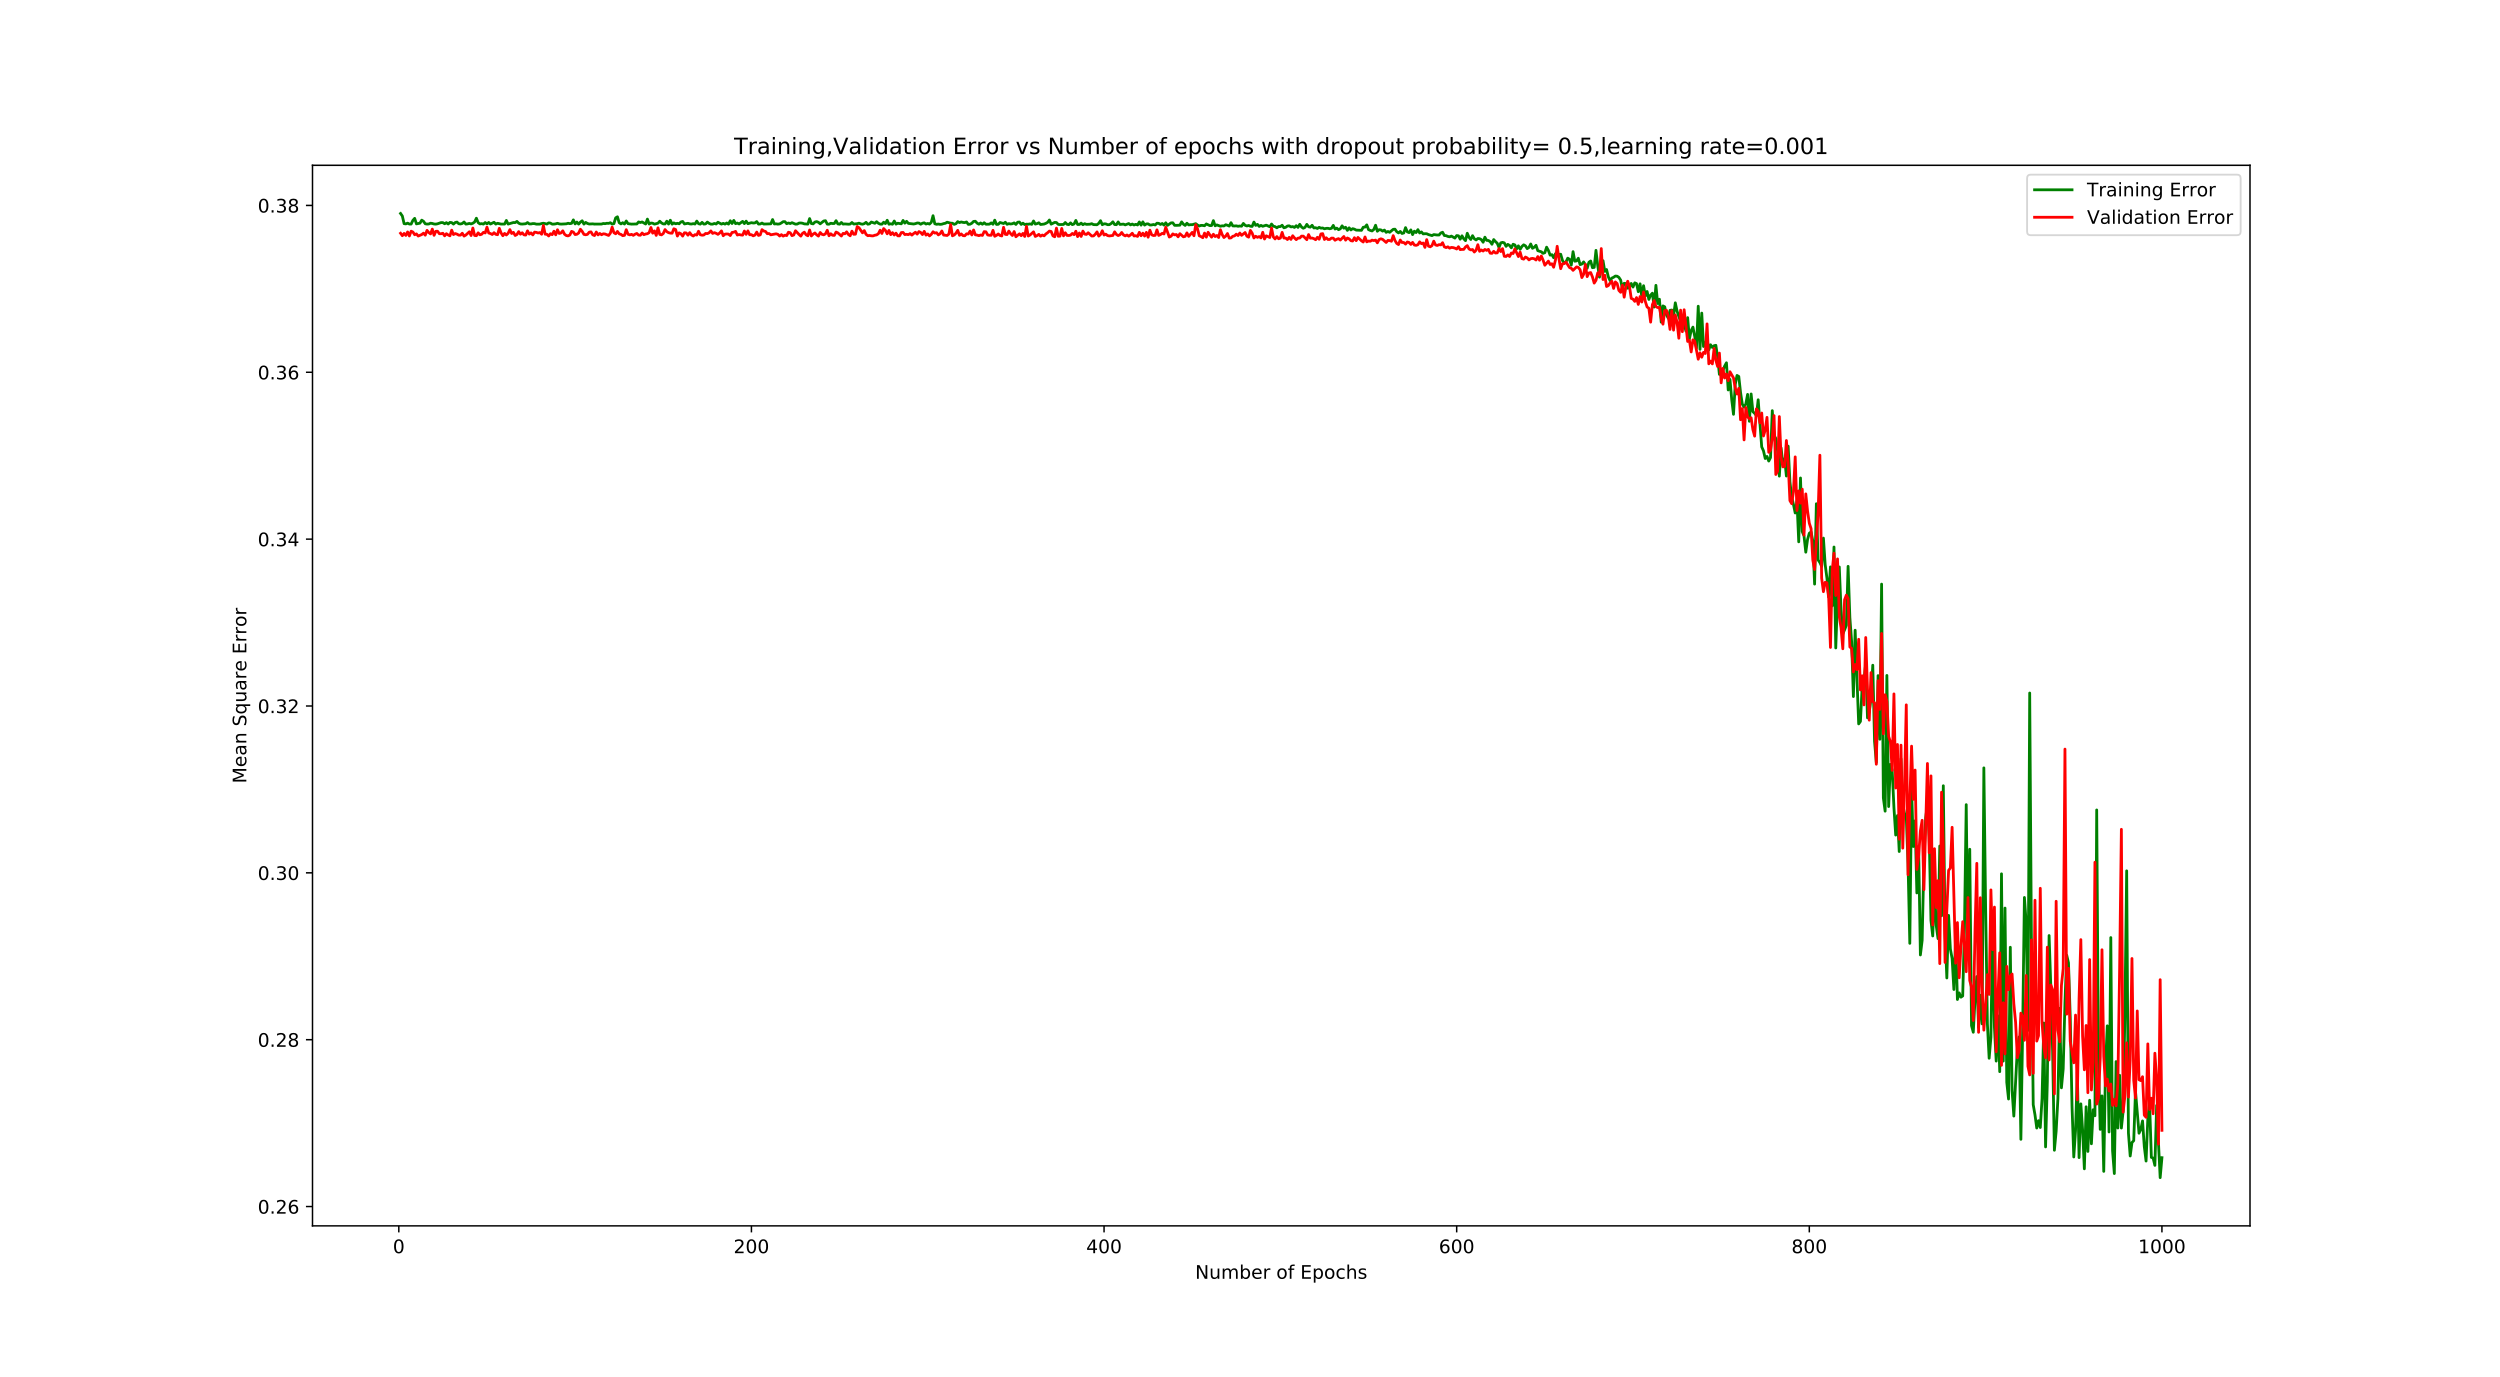 <?xml version="1.0" encoding="utf-8" standalone="no"?>
<!DOCTYPE svg PUBLIC "-//W3C//DTD SVG 1.1//EN"
  "http://www.w3.org/Graphics/SVG/1.1/DTD/svg11.dtd">
<!-- Created with matplotlib (http://matplotlib.org/) -->
<svg height="735.84pt" version="1.1" viewBox="0 0 1335.6 735.84" width="1335.6pt" xmlns="http://www.w3.org/2000/svg" xmlns:xlink="http://www.w3.org/1999/xlink">
 <defs>
  <style type="text/css">
*{stroke-linecap:butt;stroke-linejoin:round;}
  </style>
 </defs>
 <g id="figure_1">
  <g id="patch_1">
   <path d="M 0 735.84 
L 1335.6 735.84 
L 1335.6 0 
L 0 0 
z
" style="fill:#ffffff;"/>
  </g>
  <g id="axes_1">
   <g id="patch_2">
    <path d="M 166.95 654.898 
L 1202.04 654.898 
L 1202.04 88.301 
L 166.95 88.301 
z
" style="fill:#ffffff;"/>
   </g>
   <g id="matplotlib.axis_1">
    <g id="xtick_1">
     <g id="line2d_1">
      <defs>
       <path d="M 0 0 
L 0 3.5 
" id="maf0c676f07" style="stroke:#000000;stroke-width:0.8;"/>
      </defs>
      <g>
       <use style="stroke:#000000;stroke-width:0.8;" x="213.058" xlink:href="#maf0c676f07" y="654.898"/>
      </g>
     </g>
     <g id="text_1">
      <!-- 0 -->
      <defs>
       <path d="M 31.781 66.406 
Q 24.172 66.406 20.328 58.906 
Q 16.5 51.422 16.5 36.375 
Q 16.5 21.391 20.328 13.891 
Q 24.172 6.391 31.781 6.391 
Q 39.453 6.391 43.281 13.891 
Q 47.125 21.391 47.125 36.375 
Q 47.125 51.422 43.281 58.906 
Q 39.453 66.406 31.781 66.406 
z
M 31.781 74.219 
Q 44.047 74.219 50.516 64.516 
Q 56.984 54.828 56.984 36.375 
Q 56.984 17.969 50.516 8.266 
Q 44.047 -1.422 31.781 -1.422 
Q 19.531 -1.422 13.062 8.266 
Q 6.594 17.969 6.594 36.375 
Q 6.594 54.828 13.062 64.516 
Q 19.531 74.219 31.781 74.219 
z
" id="DejaVuSans-30"/>
      </defs>
      <g transform="translate(209.876 669.496)scale(0.1 -0.1)">
       <use xlink:href="#DejaVuSans-30"/>
      </g>
     </g>
    </g>
    <g id="xtick_2">
     <g id="line2d_2">
      <g>
       <use style="stroke:#000000;stroke-width:0.8;" x="401.444" xlink:href="#maf0c676f07" y="654.898"/>
      </g>
     </g>
     <g id="text_2">
      <!-- 200 -->
      <defs>
       <path d="M 19.188 8.297 
L 53.609 8.297 
L 53.609 0 
L 7.328 0 
L 7.328 8.297 
Q 12.938 14.109 22.625 23.891 
Q 32.328 33.688 34.812 36.531 
Q 39.547 41.844 41.422 45.531 
Q 43.312 49.219 43.312 52.781 
Q 43.312 58.594 39.234 62.25 
Q 35.156 65.922 28.609 65.922 
Q 23.969 65.922 18.812 64.312 
Q 13.672 62.703 7.812 59.422 
L 7.812 69.391 
Q 13.766 71.781 18.938 73 
Q 24.125 74.219 28.422 74.219 
Q 39.75 74.219 46.484 68.547 
Q 53.219 62.891 53.219 53.422 
Q 53.219 48.922 51.531 44.891 
Q 49.859 40.875 45.406 35.406 
Q 44.188 33.984 37.641 27.219 
Q 31.109 20.453 19.188 8.297 
z
" id="DejaVuSans-32"/>
      </defs>
      <g transform="translate(391.9 669.496)scale(0.1 -0.1)">
       <use xlink:href="#DejaVuSans-32"/>
       <use x="63.623" xlink:href="#DejaVuSans-30"/>
       <use x="127.246" xlink:href="#DejaVuSans-30"/>
      </g>
     </g>
    </g>
    <g id="xtick_3">
     <g id="line2d_3">
      <g>
       <use style="stroke:#000000;stroke-width:0.8;" x="589.831" xlink:href="#maf0c676f07" y="654.898"/>
      </g>
     </g>
     <g id="text_3">
      <!-- 400 -->
      <defs>
       <path d="M 37.797 64.312 
L 12.891 25.391 
L 37.797 25.391 
z
M 35.203 72.906 
L 47.609 72.906 
L 47.609 25.391 
L 58.016 25.391 
L 58.016 17.188 
L 47.609 17.188 
L 47.609 0 
L 37.797 0 
L 37.797 17.188 
L 4.891 17.188 
L 4.891 26.703 
z
" id="DejaVuSans-34"/>
      </defs>
      <g transform="translate(580.287 669.496)scale(0.1 -0.1)">
       <use xlink:href="#DejaVuSans-34"/>
       <use x="63.623" xlink:href="#DejaVuSans-30"/>
       <use x="127.246" xlink:href="#DejaVuSans-30"/>
      </g>
     </g>
    </g>
    <g id="xtick_4">
     <g id="line2d_4">
      <g>
       <use style="stroke:#000000;stroke-width:0.8;" x="778.217" xlink:href="#maf0c676f07" y="654.898"/>
      </g>
     </g>
     <g id="text_4">
      <!-- 600 -->
      <defs>
       <path d="M 33.016 40.375 
Q 26.375 40.375 22.484 35.828 
Q 18.609 31.297 18.609 23.391 
Q 18.609 15.531 22.484 10.953 
Q 26.375 6.391 33.016 6.391 
Q 39.656 6.391 43.531 10.953 
Q 47.406 15.531 47.406 23.391 
Q 47.406 31.297 43.531 35.828 
Q 39.656 40.375 33.016 40.375 
z
M 52.594 71.297 
L 52.594 62.312 
Q 48.875 64.062 45.094 64.984 
Q 41.312 65.922 37.594 65.922 
Q 27.828 65.922 22.672 59.328 
Q 17.531 52.734 16.797 39.406 
Q 19.672 43.656 24.016 45.922 
Q 28.375 48.188 33.594 48.188 
Q 44.578 48.188 50.953 41.516 
Q 57.328 34.859 57.328 23.391 
Q 57.328 12.156 50.688 5.359 
Q 44.047 -1.422 33.016 -1.422 
Q 20.359 -1.422 13.672 8.266 
Q 6.984 17.969 6.984 36.375 
Q 6.984 53.656 15.188 63.938 
Q 23.391 74.219 37.203 74.219 
Q 40.922 74.219 44.703 73.484 
Q 48.484 72.75 52.594 71.297 
z
" id="DejaVuSans-36"/>
      </defs>
      <g transform="translate(768.674 669.496)scale(0.1 -0.1)">
       <use xlink:href="#DejaVuSans-36"/>
       <use x="63.623" xlink:href="#DejaVuSans-30"/>
       <use x="127.246" xlink:href="#DejaVuSans-30"/>
      </g>
     </g>
    </g>
    <g id="xtick_5">
     <g id="line2d_5">
      <g>
       <use style="stroke:#000000;stroke-width:0.8;" x="966.604" xlink:href="#maf0c676f07" y="654.898"/>
      </g>
     </g>
     <g id="text_5">
      <!-- 800 -->
      <defs>
       <path d="M 31.781 34.625 
Q 24.75 34.625 20.719 30.859 
Q 16.703 27.094 16.703 20.516 
Q 16.703 13.922 20.719 10.156 
Q 24.75 6.391 31.781 6.391 
Q 38.812 6.391 42.859 10.172 
Q 46.922 13.969 46.922 20.516 
Q 46.922 27.094 42.891 30.859 
Q 38.875 34.625 31.781 34.625 
z
M 21.922 38.812 
Q 15.578 40.375 12.031 44.719 
Q 8.5 49.078 8.5 55.328 
Q 8.5 64.062 14.719 69.141 
Q 20.953 74.219 31.781 74.219 
Q 42.672 74.219 48.875 69.141 
Q 55.078 64.062 55.078 55.328 
Q 55.078 49.078 51.531 44.719 
Q 48 40.375 41.703 38.812 
Q 48.828 37.156 52.797 32.312 
Q 56.781 27.484 56.781 20.516 
Q 56.781 9.906 50.312 4.234 
Q 43.844 -1.422 31.781 -1.422 
Q 19.734 -1.422 13.25 4.234 
Q 6.781 9.906 6.781 20.516 
Q 6.781 27.484 10.781 32.312 
Q 14.797 37.156 21.922 38.812 
z
M 18.312 54.391 
Q 18.312 48.734 21.844 45.562 
Q 25.391 42.391 31.781 42.391 
Q 38.141 42.391 41.719 45.562 
Q 45.312 48.734 45.312 54.391 
Q 45.312 60.062 41.719 63.234 
Q 38.141 66.406 31.781 66.406 
Q 25.391 66.406 21.844 63.234 
Q 18.312 60.062 18.312 54.391 
z
" id="DejaVuSans-38"/>
      </defs>
      <g transform="translate(957.06 669.496)scale(0.1 -0.1)">
       <use xlink:href="#DejaVuSans-38"/>
       <use x="63.623" xlink:href="#DejaVuSans-30"/>
       <use x="127.246" xlink:href="#DejaVuSans-30"/>
      </g>
     </g>
    </g>
    <g id="xtick_6">
     <g id="line2d_6">
      <g>
       <use style="stroke:#000000;stroke-width:0.8;" x="1154.99" xlink:href="#maf0c676f07" y="654.898"/>
      </g>
     </g>
     <g id="text_6">
      <!-- 1000 -->
      <defs>
       <path d="M 12.406 8.297 
L 28.516 8.297 
L 28.516 63.922 
L 10.984 60.406 
L 10.984 69.391 
L 28.422 72.906 
L 38.281 72.906 
L 38.281 8.297 
L 54.391 8.297 
L 54.391 0 
L 12.406 0 
z
" id="DejaVuSans-31"/>
      </defs>
      <g transform="translate(1142.265 669.496)scale(0.1 -0.1)">
       <use xlink:href="#DejaVuSans-31"/>
       <use x="63.623" xlink:href="#DejaVuSans-30"/>
       <use x="127.246" xlink:href="#DejaVuSans-30"/>
       <use x="190.869" xlink:href="#DejaVuSans-30"/>
      </g>
     </g>
    </g>
    <g id="text_7">
     <!-- Number of Epochs -->
     <defs>
      <path d="M 9.812 72.906 
L 23.094 72.906 
L 55.422 11.922 
L 55.422 72.906 
L 64.984 72.906 
L 64.984 0 
L 51.703 0 
L 19.391 60.984 
L 19.391 0 
L 9.812 0 
z
" id="DejaVuSans-4e"/>
      <path d="M 8.5 21.578 
L 8.5 54.688 
L 17.484 54.688 
L 17.484 21.922 
Q 17.484 14.156 20.5 10.266 
Q 23.531 6.391 29.594 6.391 
Q 36.859 6.391 41.078 11.031 
Q 45.312 15.672 45.312 23.688 
L 45.312 54.688 
L 54.297 54.688 
L 54.297 0 
L 45.312 0 
L 45.312 8.406 
Q 42.047 3.422 37.719 1 
Q 33.406 -1.422 27.688 -1.422 
Q 18.266 -1.422 13.375 4.438 
Q 8.5 10.297 8.5 21.578 
z
M 31.109 56 
z
" id="DejaVuSans-75"/>
      <path d="M 52 44.188 
Q 55.375 50.25 60.062 53.125 
Q 64.75 56 71.094 56 
Q 79.641 56 84.281 50.016 
Q 88.922 44.047 88.922 33.016 
L 88.922 0 
L 79.891 0 
L 79.891 32.719 
Q 79.891 40.578 77.094 44.375 
Q 74.312 48.188 68.609 48.188 
Q 61.625 48.188 57.562 43.547 
Q 53.516 38.922 53.516 30.906 
L 53.516 0 
L 44.484 0 
L 44.484 32.719 
Q 44.484 40.625 41.703 44.406 
Q 38.922 48.188 33.109 48.188 
Q 26.219 48.188 22.156 43.531 
Q 18.109 38.875 18.109 30.906 
L 18.109 0 
L 9.078 0 
L 9.078 54.688 
L 18.109 54.688 
L 18.109 46.188 
Q 21.188 51.219 25.484 53.609 
Q 29.781 56 35.688 56 
Q 41.656 56 45.828 52.969 
Q 50 49.953 52 44.188 
z
" id="DejaVuSans-6d"/>
      <path d="M 48.688 27.297 
Q 48.688 37.203 44.609 42.844 
Q 40.531 48.484 33.406 48.484 
Q 26.266 48.484 22.188 42.844 
Q 18.109 37.203 18.109 27.297 
Q 18.109 17.391 22.188 11.75 
Q 26.266 6.109 33.406 6.109 
Q 40.531 6.109 44.609 11.75 
Q 48.688 17.391 48.688 27.297 
z
M 18.109 46.391 
Q 20.953 51.266 25.266 53.625 
Q 29.594 56 35.594 56 
Q 45.562 56 51.781 48.094 
Q 58.016 40.188 58.016 27.297 
Q 58.016 14.406 51.781 6.484 
Q 45.562 -1.422 35.594 -1.422 
Q 29.594 -1.422 25.266 0.953 
Q 20.953 3.328 18.109 8.203 
L 18.109 0 
L 9.078 0 
L 9.078 75.984 
L 18.109 75.984 
z
" id="DejaVuSans-62"/>
      <path d="M 56.203 29.594 
L 56.203 25.203 
L 14.891 25.203 
Q 15.484 15.922 20.484 11.062 
Q 25.484 6.203 34.422 6.203 
Q 39.594 6.203 44.453 7.469 
Q 49.312 8.734 54.109 11.281 
L 54.109 2.781 
Q 49.266 0.734 44.188 -0.344 
Q 39.109 -1.422 33.891 -1.422 
Q 20.797 -1.422 13.156 6.188 
Q 5.516 13.812 5.516 26.812 
Q 5.516 40.234 12.766 48.109 
Q 20.016 56 32.328 56 
Q 43.359 56 49.781 48.891 
Q 56.203 41.797 56.203 29.594 
z
M 47.219 32.234 
Q 47.125 39.594 43.094 43.984 
Q 39.062 48.391 32.422 48.391 
Q 24.906 48.391 20.391 44.141 
Q 15.875 39.891 15.188 32.172 
z
" id="DejaVuSans-65"/>
      <path d="M 41.109 46.297 
Q 39.594 47.172 37.812 47.578 
Q 36.031 48 33.891 48 
Q 26.266 48 22.188 43.047 
Q 18.109 38.094 18.109 28.812 
L 18.109 0 
L 9.078 0 
L 9.078 54.688 
L 18.109 54.688 
L 18.109 46.188 
Q 20.953 51.172 25.484 53.578 
Q 30.031 56 36.531 56 
Q 37.453 56 38.578 55.875 
Q 39.703 55.766 41.062 55.516 
z
" id="DejaVuSans-72"/>
      <path id="DejaVuSans-20"/>
      <path d="M 30.609 48.391 
Q 23.391 48.391 19.188 42.75 
Q 14.984 37.109 14.984 27.297 
Q 14.984 17.484 19.156 11.844 
Q 23.344 6.203 30.609 6.203 
Q 37.797 6.203 41.984 11.859 
Q 46.188 17.531 46.188 27.297 
Q 46.188 37.016 41.984 42.703 
Q 37.797 48.391 30.609 48.391 
z
M 30.609 56 
Q 42.328 56 49.016 48.375 
Q 55.719 40.766 55.719 27.297 
Q 55.719 13.875 49.016 6.219 
Q 42.328 -1.422 30.609 -1.422 
Q 18.844 -1.422 12.172 6.219 
Q 5.516 13.875 5.516 27.297 
Q 5.516 40.766 12.172 48.375 
Q 18.844 56 30.609 56 
z
" id="DejaVuSans-6f"/>
      <path d="M 37.109 75.984 
L 37.109 68.5 
L 28.516 68.5 
Q 23.688 68.5 21.797 66.547 
Q 19.922 64.594 19.922 59.516 
L 19.922 54.688 
L 34.719 54.688 
L 34.719 47.703 
L 19.922 47.703 
L 19.922 0 
L 10.891 0 
L 10.891 47.703 
L 2.297 47.703 
L 2.297 54.688 
L 10.891 54.688 
L 10.891 58.5 
Q 10.891 67.625 15.141 71.797 
Q 19.391 75.984 28.609 75.984 
z
" id="DejaVuSans-66"/>
      <path d="M 9.812 72.906 
L 55.906 72.906 
L 55.906 64.594 
L 19.672 64.594 
L 19.672 43.016 
L 54.391 43.016 
L 54.391 34.719 
L 19.672 34.719 
L 19.672 8.297 
L 56.781 8.297 
L 56.781 0 
L 9.812 0 
z
" id="DejaVuSans-45"/>
      <path d="M 18.109 8.203 
L 18.109 -20.797 
L 9.078 -20.797 
L 9.078 54.688 
L 18.109 54.688 
L 18.109 46.391 
Q 20.953 51.266 25.266 53.625 
Q 29.594 56 35.594 56 
Q 45.562 56 51.781 48.094 
Q 58.016 40.188 58.016 27.297 
Q 58.016 14.406 51.781 6.484 
Q 45.562 -1.422 35.594 -1.422 
Q 29.594 -1.422 25.266 0.953 
Q 20.953 3.328 18.109 8.203 
z
M 48.688 27.297 
Q 48.688 37.203 44.609 42.844 
Q 40.531 48.484 33.406 48.484 
Q 26.266 48.484 22.188 42.844 
Q 18.109 37.203 18.109 27.297 
Q 18.109 17.391 22.188 11.75 
Q 26.266 6.109 33.406 6.109 
Q 40.531 6.109 44.609 11.75 
Q 48.688 17.391 48.688 27.297 
z
" id="DejaVuSans-70"/>
      <path d="M 48.781 52.594 
L 48.781 44.188 
Q 44.969 46.297 41.141 47.344 
Q 37.312 48.391 33.406 48.391 
Q 24.656 48.391 19.812 42.844 
Q 14.984 37.312 14.984 27.297 
Q 14.984 17.281 19.812 11.734 
Q 24.656 6.203 33.406 6.203 
Q 37.312 6.203 41.141 7.25 
Q 44.969 8.297 48.781 10.406 
L 48.781 2.094 
Q 45.016 0.344 40.984 -0.531 
Q 36.969 -1.422 32.422 -1.422 
Q 20.062 -1.422 12.781 6.344 
Q 5.516 14.109 5.516 27.297 
Q 5.516 40.672 12.859 48.328 
Q 20.219 56 33.016 56 
Q 37.156 56 41.109 55.141 
Q 45.062 54.297 48.781 52.594 
z
" id="DejaVuSans-63"/>
      <path d="M 54.891 33.016 
L 54.891 0 
L 45.906 0 
L 45.906 32.719 
Q 45.906 40.484 42.875 44.328 
Q 39.844 48.188 33.797 48.188 
Q 26.516 48.188 22.312 43.547 
Q 18.109 38.922 18.109 30.906 
L 18.109 0 
L 9.078 0 
L 9.078 75.984 
L 18.109 75.984 
L 18.109 46.188 
Q 21.344 51.125 25.703 53.562 
Q 30.078 56 35.797 56 
Q 45.219 56 50.047 50.172 
Q 54.891 44.344 54.891 33.016 
z
" id="DejaVuSans-68"/>
      <path d="M 44.281 53.078 
L 44.281 44.578 
Q 40.484 46.531 36.375 47.5 
Q 32.281 48.484 27.875 48.484 
Q 21.188 48.484 17.844 46.438 
Q 14.5 44.391 14.5 40.281 
Q 14.5 37.156 16.891 35.375 
Q 19.281 33.594 26.516 31.984 
L 29.594 31.297 
Q 39.156 29.25 43.188 25.516 
Q 47.219 21.781 47.219 15.094 
Q 47.219 7.469 41.188 3.016 
Q 35.156 -1.422 24.609 -1.422 
Q 20.219 -1.422 15.453 -0.562 
Q 10.688 0.297 5.422 2 
L 5.422 11.281 
Q 10.406 8.688 15.234 7.391 
Q 20.062 6.109 24.812 6.109 
Q 31.156 6.109 34.562 8.281 
Q 37.984 10.453 37.984 14.406 
Q 37.984 18.062 35.516 20.016 
Q 33.062 21.969 24.703 23.781 
L 21.578 24.516 
Q 13.234 26.266 9.516 29.906 
Q 5.812 33.547 5.812 39.891 
Q 5.812 47.609 11.281 51.797 
Q 16.75 56 26.812 56 
Q 31.781 56 36.172 55.266 
Q 40.578 54.547 44.281 53.078 
z
" id="DejaVuSans-73"/>
     </defs>
     <g transform="translate(638.496 683.174)scale(0.1 -0.1)">
      <use xlink:href="#DejaVuSans-4e"/>
      <use x="74.805" xlink:href="#DejaVuSans-75"/>
      <use x="138.184" xlink:href="#DejaVuSans-6d"/>
      <use x="235.596" xlink:href="#DejaVuSans-62"/>
      <use x="299.072" xlink:href="#DejaVuSans-65"/>
      <use x="360.596" xlink:href="#DejaVuSans-72"/>
      <use x="401.709" xlink:href="#DejaVuSans-20"/>
      <use x="433.496" xlink:href="#DejaVuSans-6f"/>
      <use x="494.678" xlink:href="#DejaVuSans-66"/>
      <use x="529.883" xlink:href="#DejaVuSans-20"/>
      <use x="561.67" xlink:href="#DejaVuSans-45"/>
      <use x="624.854" xlink:href="#DejaVuSans-70"/>
      <use x="688.33" xlink:href="#DejaVuSans-6f"/>
      <use x="749.512" xlink:href="#DejaVuSans-63"/>
      <use x="804.492" xlink:href="#DejaVuSans-68"/>
      <use x="867.871" xlink:href="#DejaVuSans-73"/>
     </g>
    </g>
   </g>
   <g id="matplotlib.axis_2">
    <g id="ytick_1">
     <g id="line2d_7">
      <defs>
       <path d="M 0 0 
L -3.5 0 
" id="m472e1072cf" style="stroke:#000000;stroke-width:0.8;"/>
      </defs>
      <g>
       <use style="stroke:#000000;stroke-width:0.8;" x="166.95" xlink:href="#m472e1072cf" y="644.583"/>
      </g>
     </g>
     <g id="text_8">
      <!-- 0.26 -->
      <defs>
       <path d="M 10.688 12.406 
L 21 12.406 
L 21 0 
L 10.688 0 
z
" id="DejaVuSans-2e"/>
      </defs>
      <g transform="translate(137.684 648.382)scale(0.1 -0.1)">
       <use xlink:href="#DejaVuSans-30"/>
       <use x="63.623" xlink:href="#DejaVuSans-2e"/>
       <use x="95.41" xlink:href="#DejaVuSans-32"/>
       <use x="159.033" xlink:href="#DejaVuSans-36"/>
      </g>
     </g>
    </g>
    <g id="ytick_2">
     <g id="line2d_8">
      <g>
       <use style="stroke:#000000;stroke-width:0.8;" x="166.95" xlink:href="#m472e1072cf" y="555.444"/>
      </g>
     </g>
     <g id="text_9">
      <!-- 0.28 -->
      <g transform="translate(137.684 559.243)scale(0.1 -0.1)">
       <use xlink:href="#DejaVuSans-30"/>
       <use x="63.623" xlink:href="#DejaVuSans-2e"/>
       <use x="95.41" xlink:href="#DejaVuSans-32"/>
       <use x="159.033" xlink:href="#DejaVuSans-38"/>
      </g>
     </g>
    </g>
    <g id="ytick_3">
     <g id="line2d_9">
      <g>
       <use style="stroke:#000000;stroke-width:0.8;" x="166.95" xlink:href="#m472e1072cf" y="466.305"/>
      </g>
     </g>
     <g id="text_10">
      <!-- 0.30 -->
      <defs>
       <path d="M 40.578 39.312 
Q 47.656 37.797 51.625 33 
Q 55.609 28.219 55.609 21.188 
Q 55.609 10.406 48.188 4.484 
Q 40.766 -1.422 27.094 -1.422 
Q 22.516 -1.422 17.656 -0.516 
Q 12.797 0.391 7.625 2.203 
L 7.625 11.719 
Q 11.719 9.328 16.594 8.109 
Q 21.484 6.891 26.812 6.891 
Q 36.078 6.891 40.938 10.547 
Q 45.797 14.203 45.797 21.188 
Q 45.797 27.641 41.281 31.266 
Q 36.766 34.906 28.719 34.906 
L 20.219 34.906 
L 20.219 43.016 
L 29.109 43.016 
Q 36.375 43.016 40.234 45.922 
Q 44.094 48.828 44.094 54.297 
Q 44.094 59.906 40.109 62.906 
Q 36.141 65.922 28.719 65.922 
Q 24.656 65.922 20.016 65.031 
Q 15.375 64.156 9.812 62.312 
L 9.812 71.094 
Q 15.438 72.656 20.344 73.438 
Q 25.25 74.219 29.594 74.219 
Q 40.828 74.219 47.359 69.109 
Q 53.906 64.016 53.906 55.328 
Q 53.906 49.266 50.438 45.094 
Q 46.969 40.922 40.578 39.312 
z
" id="DejaVuSans-33"/>
      </defs>
      <g transform="translate(137.684 470.104)scale(0.1 -0.1)">
       <use xlink:href="#DejaVuSans-30"/>
       <use x="63.623" xlink:href="#DejaVuSans-2e"/>
       <use x="95.41" xlink:href="#DejaVuSans-33"/>
       <use x="159.033" xlink:href="#DejaVuSans-30"/>
      </g>
     </g>
    </g>
    <g id="ytick_4">
     <g id="line2d_10">
      <g>
       <use style="stroke:#000000;stroke-width:0.8;" x="166.95" xlink:href="#m472e1072cf" y="377.166"/>
      </g>
     </g>
     <g id="text_11">
      <!-- 0.32 -->
      <g transform="translate(137.684 380.965)scale(0.1 -0.1)">
       <use xlink:href="#DejaVuSans-30"/>
       <use x="63.623" xlink:href="#DejaVuSans-2e"/>
       <use x="95.41" xlink:href="#DejaVuSans-33"/>
       <use x="159.033" xlink:href="#DejaVuSans-32"/>
      </g>
     </g>
    </g>
    <g id="ytick_5">
     <g id="line2d_11">
      <g>
       <use style="stroke:#000000;stroke-width:0.8;" x="166.95" xlink:href="#m472e1072cf" y="288.027"/>
      </g>
     </g>
     <g id="text_12">
      <!-- 0.34 -->
      <g transform="translate(137.684 291.826)scale(0.1 -0.1)">
       <use xlink:href="#DejaVuSans-30"/>
       <use x="63.623" xlink:href="#DejaVuSans-2e"/>
       <use x="95.41" xlink:href="#DejaVuSans-33"/>
       <use x="159.033" xlink:href="#DejaVuSans-34"/>
      </g>
     </g>
    </g>
    <g id="ytick_6">
     <g id="line2d_12">
      <g>
       <use style="stroke:#000000;stroke-width:0.8;" x="166.95" xlink:href="#m472e1072cf" y="198.888"/>
      </g>
     </g>
     <g id="text_13">
      <!-- 0.36 -->
      <g transform="translate(137.684 202.687)scale(0.1 -0.1)">
       <use xlink:href="#DejaVuSans-30"/>
       <use x="63.623" xlink:href="#DejaVuSans-2e"/>
       <use x="95.41" xlink:href="#DejaVuSans-33"/>
       <use x="159.033" xlink:href="#DejaVuSans-36"/>
      </g>
     </g>
    </g>
    <g id="ytick_7">
     <g id="line2d_13">
      <g>
       <use style="stroke:#000000;stroke-width:0.8;" x="166.95" xlink:href="#m472e1072cf" y="109.749"/>
      </g>
     </g>
     <g id="text_14">
      <!-- 0.38 -->
      <g transform="translate(137.684 113.548)scale(0.1 -0.1)">
       <use xlink:href="#DejaVuSans-30"/>
       <use x="63.623" xlink:href="#DejaVuSans-2e"/>
       <use x="95.41" xlink:href="#DejaVuSans-33"/>
       <use x="159.033" xlink:href="#DejaVuSans-38"/>
      </g>
     </g>
    </g>
    <g id="text_15">
     <!-- Mean Square Error -->
     <defs>
      <path d="M 9.812 72.906 
L 24.516 72.906 
L 43.109 23.297 
L 61.812 72.906 
L 76.516 72.906 
L 76.516 0 
L 66.891 0 
L 66.891 64.016 
L 48.094 14.016 
L 38.188 14.016 
L 19.391 64.016 
L 19.391 0 
L 9.812 0 
z
" id="DejaVuSans-4d"/>
      <path d="M 34.281 27.484 
Q 23.391 27.484 19.188 25 
Q 14.984 22.516 14.984 16.5 
Q 14.984 11.719 18.141 8.906 
Q 21.297 6.109 26.703 6.109 
Q 34.188 6.109 38.703 11.406 
Q 43.219 16.703 43.219 25.484 
L 43.219 27.484 
z
M 52.203 31.203 
L 52.203 0 
L 43.219 0 
L 43.219 8.297 
Q 40.141 3.328 35.547 0.953 
Q 30.953 -1.422 24.312 -1.422 
Q 15.922 -1.422 10.953 3.297 
Q 6 8.016 6 15.922 
Q 6 25.141 12.172 29.828 
Q 18.359 34.516 30.609 34.516 
L 43.219 34.516 
L 43.219 35.406 
Q 43.219 41.609 39.141 45 
Q 35.062 48.391 27.688 48.391 
Q 23 48.391 18.547 47.266 
Q 14.109 46.141 10.016 43.891 
L 10.016 52.203 
Q 14.938 54.109 19.578 55.047 
Q 24.219 56 28.609 56 
Q 40.484 56 46.344 49.844 
Q 52.203 43.703 52.203 31.203 
z
" id="DejaVuSans-61"/>
      <path d="M 54.891 33.016 
L 54.891 0 
L 45.906 0 
L 45.906 32.719 
Q 45.906 40.484 42.875 44.328 
Q 39.844 48.188 33.797 48.188 
Q 26.516 48.188 22.312 43.547 
Q 18.109 38.922 18.109 30.906 
L 18.109 0 
L 9.078 0 
L 9.078 54.688 
L 18.109 54.688 
L 18.109 46.188 
Q 21.344 51.125 25.703 53.562 
Q 30.078 56 35.797 56 
Q 45.219 56 50.047 50.172 
Q 54.891 44.344 54.891 33.016 
z
" id="DejaVuSans-6e"/>
      <path d="M 53.516 70.516 
L 53.516 60.891 
Q 47.906 63.578 42.922 64.891 
Q 37.938 66.219 33.297 66.219 
Q 25.25 66.219 20.875 63.094 
Q 16.5 59.969 16.5 54.203 
Q 16.5 49.359 19.406 46.891 
Q 22.312 44.438 30.422 42.922 
L 36.375 41.703 
Q 47.406 39.594 52.656 34.297 
Q 57.906 29 57.906 20.125 
Q 57.906 9.516 50.797 4.047 
Q 43.703 -1.422 29.984 -1.422 
Q 24.812 -1.422 18.969 -0.25 
Q 13.141 0.922 6.891 3.219 
L 6.891 13.375 
Q 12.891 10.016 18.656 8.297 
Q 24.422 6.594 29.984 6.594 
Q 38.422 6.594 43.016 9.906 
Q 47.609 13.234 47.609 19.391 
Q 47.609 24.75 44.312 27.781 
Q 41.016 30.812 33.5 32.328 
L 27.484 33.5 
Q 16.453 35.688 11.516 40.375 
Q 6.594 45.062 6.594 53.422 
Q 6.594 63.094 13.406 68.656 
Q 20.219 74.219 32.172 74.219 
Q 37.312 74.219 42.625 73.281 
Q 47.953 72.359 53.516 70.516 
z
" id="DejaVuSans-53"/>
      <path d="M 14.797 27.297 
Q 14.797 17.391 18.875 11.75 
Q 22.953 6.109 30.078 6.109 
Q 37.203 6.109 41.297 11.75 
Q 45.406 17.391 45.406 27.297 
Q 45.406 37.203 41.297 42.844 
Q 37.203 48.484 30.078 48.484 
Q 22.953 48.484 18.875 42.844 
Q 14.797 37.203 14.797 27.297 
z
M 45.406 8.203 
Q 42.578 3.328 38.25 0.953 
Q 33.938 -1.422 27.875 -1.422 
Q 17.969 -1.422 11.734 6.484 
Q 5.516 14.406 5.516 27.297 
Q 5.516 40.188 11.734 48.094 
Q 17.969 56 27.875 56 
Q 33.938 56 38.25 53.625 
Q 42.578 51.266 45.406 46.391 
L 45.406 54.688 
L 54.391 54.688 
L 54.391 -20.797 
L 45.406 -20.797 
z
" id="DejaVuSans-71"/>
     </defs>
     <g transform="translate(131.605 418.495)rotate(-90)scale(0.1 -0.1)">
      <use xlink:href="#DejaVuSans-4d"/>
      <use x="86.279" xlink:href="#DejaVuSans-65"/>
      <use x="147.803" xlink:href="#DejaVuSans-61"/>
      <use x="209.082" xlink:href="#DejaVuSans-6e"/>
      <use x="272.461" xlink:href="#DejaVuSans-20"/>
      <use x="304.248" xlink:href="#DejaVuSans-53"/>
      <use x="367.725" xlink:href="#DejaVuSans-71"/>
      <use x="431.201" xlink:href="#DejaVuSans-75"/>
      <use x="494.58" xlink:href="#DejaVuSans-61"/>
      <use x="555.859" xlink:href="#DejaVuSans-72"/>
      <use x="596.941" xlink:href="#DejaVuSans-65"/>
      <use x="658.465" xlink:href="#DejaVuSans-20"/>
      <use x="690.252" xlink:href="#DejaVuSans-45"/>
      <use x="753.436" xlink:href="#DejaVuSans-72"/>
      <use x="794.533" xlink:href="#DejaVuSans-72"/>
      <use x="835.615" xlink:href="#DejaVuSans-6f"/>
      <use x="896.797" xlink:href="#DejaVuSans-72"/>
     </g>
    </g>
   </g>
   <g id="line2d_14">
    <path clip-path="url(#p0f985dd502)" d="M 214 114.055 
L 214.941 115.401 
L 215.883 119.478 
L 216.825 119.614 
L 217.767 119.22 
L 218.709 119.71 
L 219.651 119.7 
L 220.593 117.719 
L 221.535 116.664 
L 222.477 119.607 
L 224.361 119.221 
L 225.303 117.62 
L 226.245 118.223 
L 227.187 119.549 
L 228.129 119.704 
L 229.07 119.657 
L 230.012 119.246 
L 230.954 119.383 
L 231.896 119.669 
L 232.838 119.732 
L 233.78 119.549 
L 235.664 118.907 
L 236.606 118.945 
L 237.548 119.532 
L 238.49 118.957 
L 239.432 119.664 
L 240.374 118.82 
L 241.316 118.929 
L 242.258 119.708 
L 243.199 118.876 
L 244.141 118.642 
L 245.083 119.533 
L 246.025 119.657 
L 246.967 119.392 
L 247.909 118.603 
L 248.851 119.717 
L 249.793 119.608 
L 250.735 119.354 
L 251.677 119.62 
L 252.619 119.261 
L 253.561 118.599 
L 254.503 116.585 
L 255.445 118.931 
L 256.387 119.621 
L 257.328 119.48 
L 258.27 119.71 
L 259.212 118.901 
L 260.154 119.589 
L 261.096 118.859 
L 262.038 119.676 
L 263.922 118.755 
L 264.864 119.709 
L 265.806 119.284 
L 267.69 119.716 
L 269.574 119.705 
L 270.516 117.785 
L 271.457 119.706 
L 274.283 118.883 
L 275.225 118.927 
L 276.167 118.296 
L 277.109 119.237 
L 278.051 119.644 
L 278.993 119.704 
L 280.877 119.531 
L 281.819 118.898 
L 282.761 119.633 
L 283.703 119.637 
L 284.645 119.442 
L 285.586 119.479 
L 286.528 119.743 
L 288.412 119.722 
L 289.354 119.421 
L 290.296 119.259 
L 292.18 119.7 
L 293.122 119.068 
L 294.064 119.201 
L 295.006 119.732 
L 295.948 119.719 
L 296.89 119.587 
L 297.832 119.297 
L 298.774 119.617 
L 299.715 119.723 
L 302.541 119.578 
L 303.483 119.276 
L 304.425 119.483 
L 305.367 119.306 
L 306.309 117.477 
L 307.251 119.618 
L 308.193 118.638 
L 309.135 119.715 
L 310.077 118.651 
L 311.019 117.958 
L 311.961 119.722 
L 312.902 118.833 
L 313.844 119.385 
L 314.786 119.68 
L 316.67 119.592 
L 317.612 119.725 
L 320.438 119.69 
L 321.38 119.691 
L 322.322 119.399 
L 323.264 119.495 
L 324.206 119.28 
L 325.148 119.335 
L 326.09 118.989 
L 327.031 119.712 
L 327.973 119.471 
L 328.915 116.391 
L 329.857 115.821 
L 330.799 119.006 
L 331.741 119.606 
L 332.683 118.989 
L 333.625 119.685 
L 334.567 118.071 
L 335.509 119.491 
L 337.393 119.731 
L 340.219 119.649 
L 341.16 118.571 
L 342.102 118.875 
L 343.044 118.584 
L 344.928 119.666 
L 345.87 117.054 
L 346.812 119.68 
L 347.754 119.155 
L 348.696 119.257 
L 349.638 119.752 
L 351.522 119.236 
L 352.464 118.196 
L 353.406 119.093 
L 354.348 119.619 
L 355.289 119.653 
L 356.231 118.171 
L 357.173 119.7 
L 358.115 117.649 
L 359.057 119.736 
L 359.999 119.086 
L 360.941 119.562 
L 361.883 119.295 
L 362.825 119.556 
L 363.767 118.594 
L 364.709 118.312 
L 365.651 119.632 
L 367.535 119.288 
L 368.477 119.61 
L 369.418 119.687 
L 370.36 119.475 
L 371.302 119.685 
L 372.244 118.127 
L 373.186 119.522 
L 374.128 119.741 
L 375.07 118.811 
L 376.012 119.724 
L 376.954 119.613 
L 377.896 118.653 
L 378.838 119.327 
L 379.78 119.751 
L 380.722 119.741 
L 381.664 119.368 
L 382.606 119.671 
L 383.547 118.739 
L 385.431 119.721 
L 386.373 119.342 
L 387.315 119.729 
L 388.257 119.134 
L 389.199 119.729 
L 390.141 117.941 
L 391.083 119.405 
L 392.025 117.76 
L 392.967 119.485 
L 393.909 119.17 
L 394.851 119.648 
L 396.735 118.282 
L 397.676 119.453 
L 398.618 118.155 
L 399.56 119.507 
L 401.444 118.966 
L 402.386 119.141 
L 403.328 119.083 
L 404.27 118.388 
L 405.212 119.707 
L 406.154 119.652 
L 407.096 119.179 
L 408.038 119.696 
L 409.922 119.64 
L 411.805 119.572 
L 412.747 117.293 
L 413.689 119.634 
L 414.631 119.58 
L 415.573 119.733 
L 416.515 119.611 
L 417.457 119.094 
L 418.399 118.426 
L 419.341 118.425 
L 420.283 119.509 
L 421.225 119.12 
L 422.167 119.425 
L 423.109 118.97 
L 424.993 119.756 
L 425.934 119.684 
L 426.876 119.178 
L 427.818 119.118 
L 428.76 119.264 
L 429.702 119.609 
L 431.586 119.716 
L 432.528 116.783 
L 433.47 119.428 
L 434.412 119.59 
L 435.354 118.641 
L 436.296 118.393 
L 437.238 118.771 
L 438.18 119.571 
L 440.063 118.069 
L 441.005 117.907 
L 441.947 119.731 
L 442.889 119.773 
L 443.831 119.272 
L 444.773 119.42 
L 445.715 119.392 
L 446.657 117.902 
L 447.599 119.614 
L 448.541 119.759 
L 449.483 118.863 
L 450.425 119.73 
L 451.367 119.631 
L 453.25 119.777 
L 454.192 119.711 
L 455.134 118.884 
L 456.076 119.678 
L 457.96 119.498 
L 458.902 119.221 
L 459.844 119.606 
L 460.786 119.774 
L 461.728 119.479 
L 462.67 118.791 
L 463.612 119.778 
L 464.554 119.598 
L 465.496 118.62 
L 467.379 119.288 
L 468.321 118.46 
L 469.263 119.284 
L 470.205 119.729 
L 471.147 119.768 
L 472.089 118.732 
L 473.031 119.443 
L 473.973 117.683 
L 474.915 119.793 
L 475.857 119.538 
L 476.799 119.797 
L 477.741 118.082 
L 478.683 119.733 
L 479.625 119.25 
L 481.508 119.571 
L 482.45 117.775 
L 483.392 119.211 
L 484.334 118.242 
L 485.276 119.346 
L 488.102 119.668 
L 489.044 119.485 
L 489.986 119.144 
L 490.928 119.166 
L 491.87 119.792 
L 492.812 119.261 
L 493.754 119.048 
L 494.696 119.68 
L 495.637 119.385 
L 496.579 119.703 
L 497.521 118.795 
L 498.463 115.237 
L 499.405 119.544 
L 500.347 119.829 
L 501.289 119.691 
L 502.231 119.865 
L 503.173 119.774 
L 504.115 119.455 
L 505.057 119.274 
L 505.999 118.718 
L 507.883 119.223 
L 508.825 119.261 
L 509.766 119.853 
L 510.708 119.513 
L 511.65 118.416 
L 512.592 118.908 
L 513.534 118.593 
L 514.476 118.829 
L 515.418 118.918 
L 516.36 118.584 
L 517.302 119.863 
L 518.244 119.775 
L 519.186 119.255 
L 520.128 118.284 
L 521.07 118.215 
L 522.012 119.217 
L 522.954 119.768 
L 523.895 119.122 
L 524.837 119.798 
L 525.779 119.003 
L 526.721 119.8 
L 528.605 119.75 
L 529.547 119.08 
L 530.489 119.798 
L 531.431 117.631 
L 532.373 119.884 
L 533.315 119.84 
L 534.257 118.87 
L 536.141 119.414 
L 537.083 118.744 
L 538.024 119.836 
L 538.966 119.476 
L 539.908 119.66 
L 540.85 119.527 
L 541.792 119.089 
L 542.734 119.904 
L 543.676 118.717 
L 544.618 118.618 
L 545.56 119.88 
L 546.502 119.244 
L 547.444 119.976 
L 548.386 119.753 
L 549.328 119.801 
L 550.27 119.603 
L 551.212 119.842 
L 552.153 118.072 
L 553.095 119.701 
L 554.037 119.47 
L 554.979 119.027 
L 555.921 119.928 
L 557.805 119.698 
L 558.747 119.315 
L 559.689 118.788 
L 560.631 117.544 
L 561.573 119.747 
L 563.457 118.822 
L 564.399 118.883 
L 565.34 119.878 
L 566.282 119.974 
L 568.166 119.894 
L 569.108 118.887 
L 570.05 119.841 
L 570.992 119.983 
L 571.934 119.074 
L 572.876 120.011 
L 573.818 119.645 
L 574.76 117.769 
L 575.702 119.911 
L 576.644 119.913 
L 577.586 119.215 
L 578.528 120.038 
L 579.469 119.509 
L 580.411 119.855 
L 582.295 119.782 
L 583.237 119.496 
L 584.179 119.988 
L 586.063 120.066 
L 587.005 119.304 
L 587.947 117.906 
L 588.889 120.035 
L 589.831 119.566 
L 590.773 119.619 
L 591.715 120.025 
L 592.657 120.018 
L 593.598 119.446 
L 594.54 118.506 
L 595.482 119.961 
L 596.424 120.028 
L 597.366 118.568 
L 598.308 119.904 
L 600.192 119.726 
L 601.134 120.137 
L 603.018 119.431 
L 603.96 120.13 
L 604.902 119.703 
L 605.844 120.193 
L 606.786 119.833 
L 607.727 120.171 
L 608.669 118.586 
L 609.611 120.269 
L 610.553 118.534 
L 611.495 120.255 
L 612.437 119.624 
L 613.379 119.603 
L 614.321 120.217 
L 615.263 120.174 
L 616.205 119.945 
L 617.147 120.176 
L 618.089 119.248 
L 619.031 119.317 
L 619.973 119.903 
L 620.915 119.396 
L 621.856 120.261 
L 622.798 119.036 
L 623.74 120.385 
L 625.624 119.07 
L 626.566 119.034 
L 627.508 120.362 
L 628.45 120.4 
L 630.334 120.293 
L 631.276 118.539 
L 632.218 119.787 
L 633.16 120.416 
L 634.102 119.263 
L 635.044 120.155 
L 635.985 120.035 
L 636.927 120.045 
L 638.811 119.494 
L 639.753 120.217 
L 640.695 120.736 
L 641.637 120.405 
L 642.579 120.44 
L 643.521 120.603 
L 644.463 119.637 
L 646.347 120.528 
L 647.289 120.483 
L 648.231 117.874 
L 649.173 120.624 
L 650.114 120.171 
L 651.998 120.867 
L 652.94 120.642 
L 653.882 120.718 
L 654.824 120.066 
L 655.766 120.35 
L 656.708 120.784 
L 657.65 118.976 
L 658.592 120.678 
L 659.534 120.727 
L 660.476 120.654 
L 661.418 120.889 
L 662.36 120.741 
L 663.302 120.84 
L 664.243 119.377 
L 665.185 120.36 
L 666.127 120.735 
L 667.069 120.443 
L 668.011 120.86 
L 668.953 120.955 
L 669.895 118.647 
L 670.837 120.404 
L 671.779 119.886 
L 672.721 120.956 
L 673.663 120.417 
L 674.605 120.884 
L 676.489 120.292 
L 678.372 121.143 
L 679.314 119.682 
L 680.256 120.85 
L 681.198 121.076 
L 682.14 121.699 
L 683.082 121.043 
L 684.024 121.053 
L 684.966 120.333 
L 685.908 121.692 
L 686.85 121.443 
L 687.792 120.757 
L 688.734 120.635 
L 689.676 121.23 
L 690.618 121.049 
L 691.559 121.507 
L 692.501 120.577 
L 693.443 121.479 
L 694.385 119.841 
L 695.327 121.268 
L 696.269 121.941 
L 697.211 121.445 
L 698.153 119.876 
L 699.095 121.16 
L 700.037 121.346 
L 700.979 120.358 
L 701.921 121.775 
L 702.863 121.662 
L 703.805 122.05 
L 704.747 121.456 
L 705.688 121.889 
L 706.63 121.794 
L 707.572 122.237 
L 708.514 121.998 
L 709.456 121.966 
L 710.398 122.213 
L 711.34 121.965 
L 712.282 120.424 
L 713.224 122.351 
L 714.166 121.89 
L 715.108 122.698 
L 716.05 122.242 
L 716.992 120.654 
L 717.934 121.9 
L 718.876 121.423 
L 719.817 123.06 
L 720.759 121.711 
L 721.701 122.832 
L 722.643 122.172 
L 723.585 122.429 
L 724.527 122.933 
L 727.353 123.049 
L 728.295 121.41 
L 729.237 121.317 
L 730.179 120.144 
L 731.121 122.668 
L 732.063 123.102 
L 733.005 123.38 
L 733.946 122.598 
L 734.888 120.344 
L 735.83 123.541 
L 736.772 122.714 
L 737.714 122.815 
L 738.656 123.466 
L 739.598 122.921 
L 740.54 124.12 
L 741.482 123.675 
L 742.424 124.092 
L 744.308 122.521 
L 745.25 122.436 
L 746.192 123.779 
L 747.134 124.419 
L 748.075 123.65 
L 749.017 124.733 
L 749.959 124.446 
L 750.901 121.608 
L 751.843 123.868 
L 752.785 124.27 
L 753.727 122.83 
L 754.669 125.332 
L 755.611 123.515 
L 756.553 124.236 
L 757.495 122.692 
L 758.437 124.468 
L 759.379 123.902 
L 760.321 124.96 
L 761.263 124.844 
L 762.204 124.875 
L 763.146 125.322 
L 765.03 125.865 
L 765.972 125.325 
L 767.856 125.56 
L 768.798 125.546 
L 769.74 124.471 
L 770.682 124.087 
L 771.624 125.821 
L 772.566 125.905 
L 773.508 126.317 
L 774.45 126.51 
L 775.392 126.133 
L 777.275 127.197 
L 778.217 125.846 
L 779.159 125.97 
L 780.101 127.781 
L 781.043 125.985 
L 781.985 127.576 
L 782.927 128.565 
L 783.869 124.62 
L 784.811 126.8 
L 785.753 127.936 
L 786.695 125.911 
L 787.637 127.562 
L 788.579 128.174 
L 789.521 127.419 
L 790.462 127.513 
L 791.404 128.026 
L 792.346 129.405 
L 793.288 126.723 
L 794.23 128.409 
L 795.172 128.486 
L 796.114 129.1 
L 797.056 130.488 
L 797.998 127.998 
L 798.94 129.059 
L 799.882 129.94 
L 800.824 132.194 
L 801.766 129.762 
L 802.708 129.477 
L 803.65 129.763 
L 804.591 131.602 
L 805.533 130.569 
L 806.475 131.129 
L 807.417 132.399 
L 808.359 130.492 
L 809.301 130.845 
L 810.243 132.974 
L 811.185 131.342 
L 812.127 133.182 
L 813.069 131.67 
L 814.011 130.798 
L 814.953 131.327 
L 815.895 132.814 
L 816.837 132.189 
L 817.778 130.352 
L 818.72 132.635 
L 819.662 132.064 
L 820.604 131.057 
L 821.546 133.917 
L 823.43 134.524 
L 824.372 135.367 
L 825.314 134.978 
L 826.256 132.059 
L 827.198 133.789 
L 828.14 136.303 
L 829.082 136.051 
L 830.024 137.683 
L 830.966 135.575 
L 831.907 136.73 
L 832.849 135.904 
L 833.791 135.828 
L 834.733 139.143 
L 835.675 140.572 
L 836.617 139.93 
L 837.559 137.93 
L 838.501 138.513 
L 839.443 141.617 
L 840.385 134.453 
L 841.327 139.551 
L 842.269 139.38 
L 843.211 137.96 
L 844.153 141.368 
L 845.095 141.075 
L 846.036 139.923 
L 846.978 141.388 
L 847.92 143.345 
L 848.862 140.103 
L 849.804 139.43 
L 850.746 142.99 
L 851.688 142.853 
L 852.63 133.759 
L 853.572 141.909 
L 854.514 148.057 
L 856.398 139.293 
L 857.34 144.971 
L 858.282 143.996 
L 859.224 147.867 
L 860.165 149.92 
L 861.107 148.572 
L 862.049 148.124 
L 862.991 147.472 
L 863.933 147.563 
L 864.875 148.186 
L 865.817 149.634 
L 866.759 154.37 
L 867.701 151.355 
L 868.643 151.494 
L 869.585 153.994 
L 870.527 153.467 
L 871.469 151.44 
L 872.411 153.348 
L 873.353 151.122 
L 874.294 151.503 
L 875.236 155.814 
L 876.178 151.646 
L 877.12 158.567 
L 878.062 152.639 
L 879.004 158.095 
L 879.946 155.729 
L 880.888 159.972 
L 881.83 157.643 
L 882.772 156.64 
L 883.714 164.046 
L 884.656 152.449 
L 885.598 162.146 
L 886.54 159.88 
L 887.482 172.109 
L 888.423 163.432 
L 889.365 163.921 
L 890.307 168.291 
L 891.249 169.98 
L 892.191 165.802 
L 893.133 165.631 
L 894.075 168.714 
L 895.017 161.779 
L 895.959 166.236 
L 896.901 169.1 
L 897.843 171.552 
L 898.785 170.643 
L 899.727 172.842 
L 900.669 176.815 
L 901.611 169.7 
L 902.552 180.999 
L 903.494 176.622 
L 904.436 174.763 
L 905.378 179.656 
L 906.32 185.929 
L 907.262 163.6 
L 908.204 186.633 
L 909.146 167.279 
L 910.088 185.107 
L 911.03 183.706 
L 911.972 181.207 
L 912.914 186.908 
L 913.856 184.19 
L 914.798 185.606 
L 915.74 184.68 
L 916.681 184.489 
L 917.623 190.807 
L 918.565 200.004 
L 919.507 198.157 
L 920.449 198.003 
L 921.391 195.526 
L 922.333 193.823 
L 923.275 208.322 
L 924.217 202.667 
L 925.159 213.493 
L 926.101 221.343 
L 927.043 205.343 
L 927.985 200.58 
L 928.927 201.132 
L 929.869 209.691 
L 930.81 215.904 
L 931.752 217.505 
L 932.694 215.82 
L 933.636 210.699 
L 934.578 225.067 
L 935.52 210.476 
L 936.462 219.946 
L 937.404 220.818 
L 938.346 222.086 
L 939.288 213.576 
L 941.172 238.738 
L 942.114 240.835 
L 943.056 244.943 
L 943.997 243.852 
L 944.939 246.308 
L 945.881 244.462 
L 946.823 219.402 
L 947.765 232.616 
L 948.707 234.206 
L 949.649 240.897 
L 950.591 254.361 
L 951.533 239.314 
L 952.475 247.978 
L 953.417 245.076 
L 954.359 254.308 
L 955.301 238.375 
L 956.243 257.438 
L 957.185 265.359 
L 958.126 269.451 
L 959.068 274.051 
L 960.01 267.638 
L 960.952 289.454 
L 961.894 255.364 
L 962.836 284.016 
L 963.778 286.326 
L 964.72 294.996 
L 965.662 288.231 
L 966.604 284.842 
L 967.546 284.232 
L 968.488 289.065 
L 969.43 312.042 
L 970.372 269.123 
L 971.314 299.145 
L 972.255 300.544 
L 973.197 302.59 
L 974.139 287.487 
L 975.081 301.626 
L 976.023 308.831 
L 976.965 318.934 
L 977.907 302.862 
L 978.849 323.636 
L 979.791 292.247 
L 980.733 346.147 
L 981.675 319.697 
L 982.617 302.9 
L 983.559 325.715 
L 984.501 338.633 
L 985.443 336.489 
L 986.384 334.029 
L 987.326 302.569 
L 988.268 329.901 
L 989.21 342.865 
L 990.152 372.121 
L 991.094 336.692 
L 992.978 386.726 
L 993.92 385.403 
L 994.862 366.47 
L 995.804 363.494 
L 996.746 354.396 
L 997.688 383.492 
L 998.63 380.139 
L 999.572 373.28 
L 1000.513 355.389 
L 1001.455 395.949 
L 1002.397 407.324 
L 1003.339 360.944 
L 1004.281 394.932 
L 1005.223 312.065 
L 1006.165 426.285 
L 1007.107 433.349 
L 1008.049 360.856 
L 1008.991 430.885 
L 1009.933 408.372 
L 1010.875 411.256 
L 1011.817 431.431 
L 1012.759 446.124 
L 1013.701 435.699 
L 1014.642 454.912 
L 1015.584 405.41 
L 1016.526 429.878 
L 1017.468 434.532 
L 1018.41 436.213 
L 1019.352 461.562 
L 1020.294 503.962 
L 1021.236 421.131 
L 1022.178 452.222 
L 1023.12 438.514 
L 1024.062 477.035 
L 1025.004 452.054 
L 1025.946 510.161 
L 1026.888 502.368 
L 1027.83 459.926 
L 1028.771 436.917 
L 1029.713 429.769 
L 1030.655 446.912 
L 1031.597 491.743 
L 1032.539 500.021 
L 1033.481 473.983 
L 1034.423 494.525 
L 1035.365 501.438 
L 1036.307 451.979 
L 1037.249 489.246 
L 1038.191 419.783 
L 1039.133 498.764 
L 1040.075 522.46 
L 1041.017 489.044 
L 1041.959 506.995 
L 1042.9 512.087 
L 1043.842 528.612 
L 1044.784 500.612 
L 1045.726 533.969 
L 1046.668 530.453 
L 1047.61 532.736 
L 1048.552 532.078 
L 1049.494 495.848 
L 1050.436 429.887 
L 1051.378 507.451 
L 1052.32 453.714 
L 1053.262 547.915 
L 1054.204 551.467 
L 1055.146 533.585 
L 1056.088 521.713 
L 1057.029 548.852 
L 1057.971 531.693 
L 1058.913 546.982 
L 1059.855 410.233 
L 1060.797 484.83 
L 1061.739 546.905 
L 1062.681 565.354 
L 1063.623 554.144 
L 1064.565 493.198 
L 1065.507 548.684 
L 1066.449 566.868 
L 1067.391 542.736 
L 1068.333 572.512 
L 1069.275 466.829 
L 1070.216 566.875 
L 1071.158 485.135 
L 1072.1 578.26 
L 1073.042 587.121 
L 1073.984 506.074 
L 1074.926 582.531 
L 1075.868 596.247 
L 1077.752 560.062 
L 1078.694 554.013 
L 1079.636 608.661 
L 1080.578 550.341 
L 1081.52 479.47 
L 1082.462 492.943 
L 1083.404 550.476 
L 1084.345 370.246 
L 1085.287 506.67 
L 1086.229 590.165 
L 1087.171 595.592 
L 1088.113 602.636 
L 1089.055 598.727 
L 1089.997 602.359 
L 1090.939 587.06 
L 1091.881 546.537 
L 1092.823 612.715 
L 1093.765 577.857 
L 1094.707 499.813 
L 1095.649 527.729 
L 1096.591 561.505 
L 1097.533 614.508 
L 1098.474 604.341 
L 1099.416 586.911 
L 1100.358 538.705 
L 1101.3 581.14 
L 1102.242 571.047 
L 1103.184 535.619 
L 1104.126 510.356 
L 1105.068 514.423 
L 1106.01 543.734 
L 1106.952 590.845 
L 1107.894 618.094 
L 1108.836 603.93 
L 1109.778 572.66 
L 1110.72 618.428 
L 1111.662 589.737 
L 1112.603 603.63 
L 1113.545 624.418 
L 1114.487 591.293 
L 1115.429 615.133 
L 1116.371 587.805 
L 1117.313 611.041 
L 1118.255 592.871 
L 1119.197 596.063 
L 1120.139 432.713 
L 1121.081 566.677 
L 1122.023 603.345 
L 1122.965 585.477 
L 1123.907 625.788 
L 1124.849 569.615 
L 1125.791 548.051 
L 1126.732 604.735 
L 1127.674 500.898 
L 1128.616 614.766 
L 1129.558 626.945 
L 1130.5 567.143 
L 1131.442 602.622 
L 1132.384 574.475 
L 1133.326 602.642 
L 1134.268 593.565 
L 1135.21 541.405 
L 1136.152 465.254 
L 1137.094 605.318 
L 1138.036 617.57 
L 1138.978 610.373 
L 1139.92 609.404 
L 1140.861 582.97 
L 1142.745 605.398 
L 1143.687 603.393 
L 1144.629 598.849 
L 1145.571 612.558 
L 1146.513 620.276 
L 1147.455 597.399 
L 1148.397 589.585 
L 1149.339 618.322 
L 1150.281 618.682 
L 1151.223 622.583 
L 1152.165 590.571 
L 1154.049 629.143 
L 1154.99 618.488 
L 1154.99 618.488 
" style="fill:none;stroke:#008000;stroke-linecap:square;stroke-width:1.5;"/>
   </g>
   <g id="line2d_15">
    <path clip-path="url(#p0f985dd502)" d="M 214 124.621 
L 214.941 125.911 
L 215.883 124.714 
L 216.825 125.768 
L 217.767 123.922 
L 218.709 126.059 
L 219.651 123.52 
L 220.593 123.955 
L 221.535 125.398 
L 222.477 124.962 
L 223.419 126.104 
L 225.303 125.308 
L 226.245 124.563 
L 227.187 125.638 
L 228.129 123.087 
L 229.07 124.228 
L 230.012 124.96 
L 230.954 122.403 
L 231.896 125.713 
L 232.838 123.573 
L 233.78 123.563 
L 234.722 124.851 
L 235.664 124.864 
L 236.606 124.622 
L 237.548 125.978 
L 238.49 124.848 
L 239.432 125.53 
L 240.374 125.983 
L 241.316 122.971 
L 242.258 125.303 
L 243.199 124.775 
L 244.141 125.09 
L 245.083 125.615 
L 246.025 125.598 
L 246.967 124.605 
L 247.909 126.124 
L 248.851 125.58 
L 250.735 123.84 
L 251.677 125.828 
L 252.619 121.843 
L 253.561 125.795 
L 254.503 125.929 
L 255.445 124.393 
L 256.387 125.43 
L 257.328 125.155 
L 258.27 124.135 
L 259.212 124.439 
L 260.154 121.378 
L 261.096 124.478 
L 262.038 124.771 
L 262.98 125.28 
L 263.922 124.327 
L 264.864 125.192 
L 265.806 125.393 
L 266.748 122.001 
L 267.69 124.417 
L 268.632 125.925 
L 269.574 124.704 
L 270.516 125.532 
L 271.457 124.633 
L 272.399 122.677 
L 273.341 124.737 
L 274.283 124.136 
L 275.225 125.793 
L 276.167 125.287 
L 277.109 123.744 
L 278.051 125.114 
L 278.993 124.362 
L 279.935 125.469 
L 280.877 125.58 
L 281.819 123.342 
L 282.761 125.057 
L 283.703 124.428 
L 284.645 125.497 
L 285.586 124.018 
L 286.528 124.154 
L 287.47 124.474 
L 288.412 124.239 
L 289.354 125.138 
L 290.296 120.478 
L 291.238 125.103 
L 292.18 125.16 
L 293.122 126.061 
L 294.064 124.869 
L 295.006 125.359 
L 295.948 123.526 
L 296.89 125.454 
L 297.832 122.756 
L 298.774 124.717 
L 299.715 124.439 
L 300.657 123.319 
L 301.599 125.14 
L 302.541 125.837 
L 303.483 126.02 
L 304.425 125.555 
L 305.367 123.621 
L 306.309 124.001 
L 307.251 125.309 
L 308.193 125.152 
L 309.135 124.495 
L 310.077 122.481 
L 311.019 123.611 
L 311.961 125.213 
L 312.902 125.424 
L 313.844 125.209 
L 314.786 124.044 
L 315.728 123.88 
L 316.67 125.438 
L 317.612 125.835 
L 318.554 123.964 
L 319.496 125.482 
L 320.438 124.735 
L 321.38 125.403 
L 322.322 124.9 
L 323.264 125.03 
L 325.148 125.781 
L 326.09 124.543 
L 327.031 121.356 
L 327.973 124.324 
L 328.915 124.895 
L 329.857 123.649 
L 330.799 124.944 
L 331.741 125.211 
L 332.683 125.894 
L 333.625 125.719 
L 334.567 122.713 
L 335.509 125.128 
L 336.451 125.482 
L 337.393 125.204 
L 338.335 125.724 
L 339.277 125.11 
L 340.219 124.729 
L 341.16 125.597 
L 342.102 125.667 
L 343.044 124.485 
L 343.986 125.373 
L 344.928 125.021 
L 345.87 124.864 
L 346.812 124.271 
L 347.754 121.551 
L 348.696 124.561 
L 349.638 123.353 
L 350.58 125.75 
L 351.522 121.735 
L 352.464 125.235 
L 353.406 125.468 
L 354.348 124.74 
L 355.289 122.654 
L 356.231 123.76 
L 357.173 124.308 
L 358.115 124.536 
L 359.057 124.577 
L 359.999 122.235 
L 360.941 122.629 
L 361.883 126.099 
L 362.825 124.404 
L 363.767 124.893 
L 364.709 126.127 
L 365.651 124.357 
L 366.593 124.45 
L 367.535 125.64 
L 368.477 124.293 
L 369.418 125.55 
L 370.36 126.077 
L 371.302 125.35 
L 372.244 125.565 
L 373.186 123.548 
L 374.128 125.399 
L 375.07 125.647 
L 376.012 125.54 
L 376.954 124.723 
L 377.896 124.816 
L 378.838 124.348 
L 379.78 123.37 
L 380.722 124.688 
L 381.664 124.298 
L 382.606 124.652 
L 383.547 125.198 
L 384.489 124.477 
L 385.431 123.353 
L 386.373 125.937 
L 387.315 125.074 
L 388.257 124.993 
L 389.199 125.065 
L 390.141 125.836 
L 391.083 124.181 
L 392.025 124.059 
L 392.967 123.626 
L 393.909 125.553 
L 394.851 125.291 
L 395.793 125.516 
L 396.735 125.613 
L 397.676 123.441 
L 398.618 125.188 
L 399.56 123.36 
L 400.502 125.406 
L 401.444 125.373 
L 402.386 125.989 
L 403.328 125.594 
L 404.27 124.004 
L 405.212 125.77 
L 406.154 125.462 
L 407.096 122.687 
L 408.038 123.426 
L 408.98 123.655 
L 409.922 124.847 
L 410.864 124.764 
L 411.805 125.443 
L 414.631 124.915 
L 415.573 125.199 
L 416.515 126.081 
L 417.457 125.362 
L 418.399 126.136 
L 419.341 125.633 
L 420.283 125.855 
L 421.225 124.073 
L 422.167 124.339 
L 423.109 125.886 
L 424.051 125.525 
L 424.993 123.284 
L 426.876 125.26 
L 427.818 126.139 
L 428.76 124.66 
L 429.702 124.041 
L 430.644 125.436 
L 431.586 125.963 
L 432.528 122.875 
L 433.47 126.048 
L 434.412 125.069 
L 435.354 124.463 
L 436.296 125.448 
L 437.238 126.125 
L 438.18 124.214 
L 439.121 125.192 
L 440.063 125.449 
L 441.005 124.921 
L 441.947 123.019 
L 442.889 125.95 
L 443.831 124.89 
L 444.773 125.689 
L 445.715 125.746 
L 446.657 123.988 
L 447.599 124.408 
L 449.483 126.09 
L 450.425 124.686 
L 451.367 124.893 
L 452.309 123.869 
L 453.25 125.274 
L 454.192 125.963 
L 455.134 123.493 
L 456.076 125.163 
L 457.018 125.106 
L 457.96 121.028 
L 458.902 121.677 
L 460.786 124.393 
L 461.728 123.209 
L 462.67 125.186 
L 463.612 125.908 
L 464.554 125.799 
L 465.496 125.984 
L 466.438 126.006 
L 467.379 125.666 
L 468.321 125.495 
L 469.263 124.847 
L 470.205 123.001 
L 471.147 124.713 
L 472.089 122.133 
L 473.031 123.09 
L 473.973 124.897 
L 474.915 123.104 
L 475.857 125.342 
L 476.799 124.295 
L 477.741 125.541 
L 478.683 124.58 
L 479.625 125.982 
L 480.567 126.004 
L 481.508 124.266 
L 482.45 124.18 
L 483.392 125.318 
L 484.334 125.175 
L 485.276 125.356 
L 486.218 124.799 
L 487.16 125.598 
L 488.102 124.766 
L 489.044 124.085 
L 489.986 125.072 
L 490.928 123.73 
L 491.87 124.205 
L 492.812 125.307 
L 493.754 123.616 
L 494.696 125.603 
L 495.637 124.993 
L 496.579 126.009 
L 497.521 125.199 
L 498.463 123.833 
L 499.405 124.511 
L 500.347 124.311 
L 501.289 125.467 
L 502.231 124.888 
L 503.173 123.41 
L 504.115 125.57 
L 505.999 125.799 
L 506.941 125.04 
L 507.883 120.013 
L 508.825 125.966 
L 509.766 125.541 
L 510.708 124.58 
L 511.65 123.076 
L 512.592 125.703 
L 513.534 124.971 
L 514.476 125.883 
L 515.418 125.959 
L 516.36 124.928 
L 517.302 125.013 
L 518.244 123.484 
L 519.186 125.522 
L 520.128 122.874 
L 521.07 125.452 
L 522.012 125.597 
L 522.954 125.897 
L 523.895 125.543 
L 524.837 125.764 
L 525.779 123.749 
L 526.721 123.857 
L 527.663 125.522 
L 528.605 125.692 
L 529.547 125.695 
L 530.489 123.058 
L 531.431 126.23 
L 532.373 125.727 
L 533.315 124.996 
L 534.257 125.81 
L 535.199 126.045 
L 536.141 121.436 
L 537.083 125.2 
L 538.024 125.309 
L 538.966 123.454 
L 539.908 124.851 
L 540.85 125.801 
L 541.792 123.709 
L 542.734 126.487 
L 544.618 124.927 
L 545.56 125.902 
L 546.502 124.706 
L 547.444 126.317 
L 548.386 120.937 
L 549.328 126.086 
L 550.27 125.554 
L 552.153 123.873 
L 553.095 126.308 
L 554.037 125.868 
L 554.979 125.217 
L 555.921 126.174 
L 556.863 125.568 
L 557.805 125.995 
L 558.747 124.993 
L 559.689 124.316 
L 560.631 123.451 
L 561.573 123.678 
L 562.515 126 
L 563.457 126.495 
L 564.399 121.883 
L 565.34 126.215 
L 566.282 126.146 
L 567.224 122.062 
L 568.166 125.998 
L 569.108 124.367 
L 570.05 125.762 
L 570.992 125.816 
L 571.934 125.616 
L 572.876 124.73 
L 573.818 125.349 
L 574.76 123.535 
L 575.702 126.4 
L 576.644 124.485 
L 577.586 126.318 
L 578.528 123.463 
L 579.469 125.061 
L 580.411 125.246 
L 581.353 124.357 
L 583.237 126.074 
L 584.179 126.052 
L 585.121 125.167 
L 586.063 123.893 
L 587.005 126.133 
L 587.947 125.282 
L 588.889 123.281 
L 589.831 125.563 
L 590.773 125.115 
L 591.715 125.86 
L 592.657 126.04 
L 594.54 125.791 
L 595.482 123.866 
L 596.424 125.256 
L 597.366 125.845 
L 598.308 125.425 
L 599.25 124.209 
L 600.192 125.495 
L 601.134 126.01 
L 602.076 125.536 
L 603.018 126.172 
L 603.96 125.501 
L 604.902 124.625 
L 605.844 126.054 
L 606.786 125.931 
L 607.727 126.289 
L 608.669 124.136 
L 609.611 125.93 
L 610.553 124.579 
L 611.495 126.11 
L 612.437 124.151 
L 613.379 126.72 
L 614.321 122.983 
L 615.263 125.419 
L 616.205 125.83 
L 617.147 125.732 
L 618.089 122.813 
L 619.031 125.758 
L 619.973 125.304 
L 620.915 124.642 
L 621.856 124.979 
L 622.798 121.394 
L 624.682 126.634 
L 625.624 126.19 
L 626.566 124.966 
L 627.508 125.484 
L 628.45 125.29 
L 629.392 126.514 
L 630.334 124.85 
L 632.218 126.517 
L 633.16 126.261 
L 634.102 124.426 
L 635.044 126.278 
L 636.927 124.157 
L 637.869 125.943 
L 638.811 120.039 
L 639.753 122.2 
L 640.695 125.972 
L 641.637 126.387 
L 642.579 126.99 
L 643.521 124.526 
L 644.463 126.689 
L 645.405 124.094 
L 646.347 125.503 
L 647.289 126.687 
L 648.231 125.152 
L 649.173 126.358 
L 650.114 125.814 
L 651.056 126.889 
L 651.998 122.755 
L 652.94 125.341 
L 653.882 126.894 
L 654.824 126.163 
L 655.766 124.77 
L 656.708 127.191 
L 657.65 127.103 
L 658.592 126.233 
L 659.534 126.016 
L 660.476 125.105 
L 661.418 125.827 
L 662.36 124.505 
L 663.302 125.724 
L 665.185 124.226 
L 666.127 126.175 
L 667.069 126.695 
L 668.011 123.098 
L 668.953 124.562 
L 669.895 127.115 
L 670.837 126.223 
L 671.779 126.791 
L 672.721 126.382 
L 673.663 127.092 
L 674.605 124.111 
L 675.547 127.677 
L 676.489 125.986 
L 678.372 126.878 
L 679.314 121.855 
L 680.256 126.564 
L 681.198 127.644 
L 682.14 126.398 
L 683.082 127.547 
L 684.024 127.181 
L 684.966 124.157 
L 685.908 127.158 
L 686.85 127.155 
L 687.792 127.962 
L 688.734 126.815 
L 689.676 127.89 
L 690.618 125.945 
L 691.559 127.114 
L 692.501 128.016 
L 693.443 127.204 
L 694.385 127.153 
L 695.327 126.139 
L 696.269 126.15 
L 698.153 128.035 
L 699.095 125.317 
L 700.037 127.237 
L 700.979 127.165 
L 701.921 127.491 
L 702.863 128.06 
L 703.805 126.776 
L 704.747 127.803 
L 705.688 124.989 
L 706.63 124.814 
L 707.572 127.941 
L 708.514 127.019 
L 709.456 127.943 
L 710.398 127.922 
L 711.34 127.191 
L 712.282 127.227 
L 713.224 128.339 
L 714.166 127.797 
L 715.108 127.489 
L 716.05 128.229 
L 717.934 126.356 
L 718.876 128.288 
L 719.817 127.154 
L 720.759 127.599 
L 721.701 128.594 
L 722.643 128.753 
L 723.585 126.998 
L 724.527 128.554 
L 725.469 126.856 
L 727.353 128.639 
L 728.295 129.288 
L 729.237 126.601 
L 730.179 129.204 
L 731.121 128.766 
L 732.063 128.892 
L 733.005 128.293 
L 733.946 128.537 
L 734.888 128.263 
L 735.83 129.715 
L 736.772 127.985 
L 737.714 127.568 
L 738.656 127.892 
L 740.54 129.526 
L 741.482 128.442 
L 742.424 128.533 
L 743.366 128.887 
L 744.308 125.896 
L 745.25 128.506 
L 746.192 130.034 
L 747.134 130.639 
L 748.075 128.252 
L 749.017 129.542 
L 749.959 129.542 
L 750.901 130.405 
L 751.843 129.265 
L 752.785 129.545 
L 753.727 130.568 
L 754.669 129.507 
L 755.611 130.914 
L 756.553 131.075 
L 757.495 130.736 
L 758.437 129.217 
L 759.379 130.173 
L 760.321 129.842 
L 761.263 132.156 
L 762.204 128.021 
L 763.146 131.505 
L 764.088 131.851 
L 765.03 131.212 
L 765.972 128.847 
L 766.914 130.858 
L 767.856 131.148 
L 768.798 130.685 
L 769.74 130.828 
L 770.682 129.67 
L 771.624 131.875 
L 772.566 132.271 
L 773.508 131.867 
L 774.45 132.578 
L 775.392 132.176 
L 776.333 132.282 
L 777.275 132.561 
L 778.217 133.019 
L 779.159 131.798 
L 780.101 133.368 
L 781.043 133.228 
L 781.985 133.225 
L 782.927 131.946 
L 783.869 131.24 
L 784.811 133.004 
L 785.753 133.516 
L 786.695 133.307 
L 787.637 134.643 
L 788.579 133.673 
L 789.521 130.733 
L 790.462 134.263 
L 791.404 133.55 
L 792.346 134.107 
L 793.288 133.271 
L 794.23 133.769 
L 795.172 133.227 
L 796.114 135.253 
L 797.056 135.349 
L 797.998 134.274 
L 798.94 135.165 
L 799.882 135.091 
L 800.824 132.788 
L 801.766 134.387 
L 802.708 132.825 
L 803.65 136.915 
L 804.591 137.029 
L 805.533 136.187 
L 806.475 137.026 
L 807.417 135.17 
L 808.359 135.45 
L 809.301 133.003 
L 811.185 137.067 
L 812.127 134.72 
L 813.069 138.143 
L 814.011 138.434 
L 814.953 137.334 
L 815.895 137.806 
L 816.837 138.833 
L 817.778 138.199 
L 818.72 138.034 
L 819.662 138.248 
L 820.604 138.897 
L 821.546 137.092 
L 822.488 139.016 
L 823.43 136.787 
L 824.372 138.955 
L 825.314 141.693 
L 827.198 139.501 
L 828.14 141.289 
L 829.082 140.925 
L 830.024 142.76 
L 830.966 139.025 
L 831.907 131.586 
L 832.849 138.265 
L 833.791 143.537 
L 834.733 140.928 
L 835.675 140.814 
L 836.617 140 
L 838.501 142.949 
L 839.443 143.324 
L 840.385 144.429 
L 842.269 142.58 
L 843.211 142.883 
L 844.153 144.087 
L 845.095 148.288 
L 846.036 146.555 
L 846.978 141.261 
L 847.92 147.774 
L 848.862 145.849 
L 849.804 145.619 
L 850.746 147.939 
L 851.688 151.235 
L 852.63 149.766 
L 853.572 145.769 
L 854.514 146.946 
L 855.456 132.804 
L 856.398 149.331 
L 857.34 147.038 
L 858.282 153.047 
L 859.224 152.576 
L 860.165 151.202 
L 861.107 150.261 
L 862.049 154.085 
L 862.991 150.622 
L 863.933 151.478 
L 864.875 155.164 
L 865.817 156.16 
L 866.759 152.335 
L 867.701 158.763 
L 868.643 153.07 
L 869.585 150.26 
L 870.527 152.967 
L 871.469 159.414 
L 872.411 159.81 
L 873.353 161.006 
L 874.294 158.993 
L 875.236 162.618 
L 876.178 158.444 
L 877.12 161.356 
L 878.062 155.991 
L 879.004 161.095 
L 879.946 164.011 
L 880.888 164.667 
L 881.83 172.089 
L 882.772 162.756 
L 883.714 160.578 
L 884.656 163.727 
L 885.598 164.321 
L 886.54 164.207 
L 887.482 169.869 
L 888.423 173.186 
L 889.365 165.964 
L 890.307 165.81 
L 891.249 168.851 
L 892.191 175.98 
L 893.133 166.037 
L 894.075 176.379 
L 895.017 168.29 
L 895.959 172.18 
L 896.901 180.691 
L 897.843 165.707 
L 898.785 177.199 
L 899.727 165.493 
L 901.611 182.413 
L 902.552 181.777 
L 903.494 188.009 
L 904.436 181.548 
L 905.378 182.241 
L 907.262 191.898 
L 908.204 188.484 
L 909.146 190.824 
L 910.088 188.24 
L 911.03 188.847 
L 911.972 173.048 
L 912.914 194.364 
L 913.856 192.918 
L 914.798 194.396 
L 915.74 186.139 
L 916.681 192.489 
L 917.623 195.799 
L 918.565 188.642 
L 919.507 204.518 
L 920.449 196.852 
L 921.391 201.94 
L 922.333 199.813 
L 923.275 203.375 
L 924.217 198.611 
L 926.101 201.906 
L 927.043 207.271 
L 927.985 210.507 
L 928.927 207.452 
L 929.869 224.221 
L 930.81 218.292 
L 931.752 234.998 
L 932.694 217.695 
L 933.636 222.63 
L 934.578 223.765 
L 935.52 223.209 
L 936.462 229.533 
L 937.404 233 
L 938.346 218.457 
L 939.288 219.705 
L 940.23 225.941 
L 941.172 220.666 
L 942.114 232.917 
L 943.056 229.677 
L 943.997 222.983 
L 944.939 241.627 
L 945.881 240.503 
L 946.823 233.737 
L 947.765 222.057 
L 948.707 253.49 
L 949.649 251.807 
L 950.591 222.562 
L 951.533 244.588 
L 952.475 249.41 
L 953.417 249.241 
L 954.359 235.35 
L 955.301 247.289 
L 956.243 267.444 
L 957.185 269.079 
L 958.126 262.782 
L 959.068 244.098 
L 960.01 272.743 
L 960.952 262.283 
L 961.894 268.785 
L 962.836 261.347 
L 963.778 285.896 
L 964.72 263.864 
L 965.662 272.958 
L 966.604 279.526 
L 967.546 282.413 
L 968.488 299.25 
L 969.43 304.247 
L 971.314 273.877 
L 972.255 243.211 
L 973.197 308.846 
L 974.139 316.088 
L 975.081 311.075 
L 976.023 311.38 
L 976.965 319.635 
L 977.907 345.881 
L 978.849 304.665 
L 979.791 295.554 
L 980.733 318.144 
L 981.675 298.599 
L 982.617 329.412 
L 983.559 335.458 
L 984.501 346.589 
L 985.443 320.438 
L 986.384 317.954 
L 987.326 319.863 
L 988.268 345.637 
L 989.21 346.41 
L 990.152 358.983 
L 991.094 355 
L 992.036 357.772 
L 992.978 341.54 
L 993.92 368.612 
L 994.862 361.047 
L 995.804 376.576 
L 996.746 340.595 
L 997.688 368.208 
L 998.63 384.729 
L 999.572 359.344 
L 1000.513 374.904 
L 1001.455 375.422 
L 1002.397 408.272 
L 1003.339 363.692 
L 1004.281 378.949 
L 1005.223 338.422 
L 1006.165 392.009 
L 1007.107 371.163 
L 1008.049 374.782 
L 1008.991 393.474 
L 1009.933 396.272 
L 1010.875 411.569 
L 1011.817 370.72 
L 1012.759 420.978 
L 1013.701 397.734 
L 1014.642 448.338 
L 1015.584 398.105 
L 1016.526 453.102 
L 1017.468 419.208 
L 1018.41 376.571 
L 1019.352 467.303 
L 1020.294 428.276 
L 1021.236 398.628 
L 1022.178 427.057 
L 1023.12 411.413 
L 1024.062 464.473 
L 1025.004 457.504 
L 1025.946 443.887 
L 1026.888 438.252 
L 1027.83 475.29 
L 1029.713 407.883 
L 1030.655 455.591 
L 1031.597 414.518 
L 1032.539 494.116 
L 1033.481 453.428 
L 1034.423 484.86 
L 1035.365 470.505 
L 1036.307 514.789 
L 1037.249 423.245 
L 1038.191 451.325 
L 1039.133 514.154 
L 1040.075 485.977 
L 1041.017 464.992 
L 1041.959 463.745 
L 1042.9 441.987 
L 1044.784 514.574 
L 1045.726 492.886 
L 1046.668 522.358 
L 1047.61 505.684 
L 1048.552 492.412 
L 1050.436 519.117 
L 1051.378 479.518 
L 1052.32 523.823 
L 1053.262 527.441 
L 1054.204 545.19 
L 1055.146 496.625 
L 1056.088 461.24 
L 1057.029 551.499 
L 1057.971 479.615 
L 1058.913 526.704 
L 1059.855 550.334 
L 1060.797 536.603 
L 1061.739 520.712 
L 1062.681 531.248 
L 1063.623 475.436 
L 1064.565 507.313 
L 1065.507 484.618 
L 1066.449 561.88 
L 1067.391 531.838 
L 1068.333 509.042 
L 1069.275 569.131 
L 1070.216 535.736 
L 1071.158 563.006 
L 1072.1 516.303 
L 1073.042 528.727 
L 1073.984 521.345 
L 1074.926 520.36 
L 1075.868 536.203 
L 1076.81 546.103 
L 1077.752 565.059 
L 1078.694 561.057 
L 1079.636 541.275 
L 1080.578 543.044 
L 1081.52 555.757 
L 1082.462 521.163 
L 1083.404 569.627 
L 1084.345 574.247 
L 1085.287 502.161 
L 1086.229 573.393 
L 1087.171 480.954 
L 1088.113 556.194 
L 1089.055 553.318 
L 1089.997 474.573 
L 1090.939 546.185 
L 1091.881 559.354 
L 1092.823 565.133 
L 1093.765 506.03 
L 1094.707 566.267 
L 1095.649 526.219 
L 1096.591 528.765 
L 1097.533 584.409 
L 1098.474 481.506 
L 1099.416 550.331 
L 1100.358 556.567 
L 1101.3 526.393 
L 1102.242 517.467 
L 1103.184 400.218 
L 1104.126 541.792 
L 1105.068 517.304 
L 1106.01 556.305 
L 1107.894 567.783 
L 1108.836 542.314 
L 1109.778 587.615 
L 1110.72 533.522 
L 1111.662 502.002 
L 1112.603 553.494 
L 1113.545 571.521 
L 1114.487 547.858 
L 1115.429 583.751 
L 1116.371 512.653 
L 1117.313 582.304 
L 1118.255 567.666 
L 1119.197 460.662 
L 1120.139 589.854 
L 1121.081 586.726 
L 1122.023 564.987 
L 1122.965 507.412 
L 1123.907 564.244 
L 1124.849 580.146 
L 1125.791 576.5 
L 1126.732 582.86 
L 1127.674 579.158 
L 1128.616 590.543 
L 1129.558 587.337 
L 1130.5 590.767 
L 1131.442 578.738 
L 1132.384 517.883 
L 1133.326 443.066 
L 1134.268 594.126 
L 1135.21 585.436 
L 1136.152 557.115 
L 1137.094 586.109 
L 1138.036 566.538 
L 1138.978 512.078 
L 1139.92 577.116 
L 1140.861 586.59 
L 1141.803 540.095 
L 1142.745 576.84 
L 1143.687 577.297 
L 1144.629 575.232 
L 1145.571 595.785 
L 1146.513 596.889 
L 1147.455 557.695 
L 1148.397 592.73 
L 1149.339 586.713 
L 1150.281 595.018 
L 1151.223 562.678 
L 1152.165 576.712 
L 1153.107 611.235 
L 1154.049 523.405 
L 1154.99 603.854 
L 1154.99 603.854 
" style="fill:none;stroke:#ff0000;stroke-linecap:square;stroke-width:1.5;"/>
   </g>
   <g id="patch_3">
    <path d="M 166.95 654.898 
L 166.95 88.301 
" style="fill:none;stroke:#000000;stroke-linecap:square;stroke-linejoin:miter;stroke-width:0.8;"/>
   </g>
   <g id="patch_4">
    <path d="M 1202.04 654.898 
L 1202.04 88.301 
" style="fill:none;stroke:#000000;stroke-linecap:square;stroke-linejoin:miter;stroke-width:0.8;"/>
   </g>
   <g id="patch_5">
    <path d="M 166.95 654.898 
L 1202.04 654.898 
" style="fill:none;stroke:#000000;stroke-linecap:square;stroke-linejoin:miter;stroke-width:0.8;"/>
   </g>
   <g id="patch_6">
    <path d="M 166.95 88.301 
L 1202.04 88.301 
" style="fill:none;stroke:#000000;stroke-linecap:square;stroke-linejoin:miter;stroke-width:0.8;"/>
   </g>
   <g id="text_16">
    <!-- Training,Validation Error vs Number of epochs with dropout probability= 0.5,learning rate=0.001 -->
    <defs>
     <path d="M -0.297 72.906 
L 61.375 72.906 
L 61.375 64.594 
L 35.5 64.594 
L 35.5 0 
L 25.594 0 
L 25.594 64.594 
L -0.297 64.594 
z
" id="DejaVuSans-54"/>
     <path d="M 9.422 54.688 
L 18.406 54.688 
L 18.406 0 
L 9.422 0 
z
M 9.422 75.984 
L 18.406 75.984 
L 18.406 64.594 
L 9.422 64.594 
z
" id="DejaVuSans-69"/>
     <path d="M 45.406 27.984 
Q 45.406 37.75 41.375 43.109 
Q 37.359 48.484 30.078 48.484 
Q 22.859 48.484 18.828 43.109 
Q 14.797 37.75 14.797 27.984 
Q 14.797 18.266 18.828 12.891 
Q 22.859 7.516 30.078 7.516 
Q 37.359 7.516 41.375 12.891 
Q 45.406 18.266 45.406 27.984 
z
M 54.391 6.781 
Q 54.391 -7.172 48.188 -13.984 
Q 42 -20.797 29.203 -20.797 
Q 24.469 -20.797 20.266 -20.094 
Q 16.062 -19.391 12.109 -17.922 
L 12.109 -9.188 
Q 16.062 -11.328 19.922 -12.344 
Q 23.781 -13.375 27.781 -13.375 
Q 36.625 -13.375 41.016 -8.766 
Q 45.406 -4.156 45.406 5.172 
L 45.406 9.625 
Q 42.625 4.781 38.281 2.391 
Q 33.938 0 27.875 0 
Q 17.828 0 11.672 7.656 
Q 5.516 15.328 5.516 27.984 
Q 5.516 40.672 11.672 48.328 
Q 17.828 56 27.875 56 
Q 33.938 56 38.281 53.609 
Q 42.625 51.219 45.406 46.391 
L 45.406 54.688 
L 54.391 54.688 
z
" id="DejaVuSans-67"/>
     <path d="M 11.719 12.406 
L 22.016 12.406 
L 22.016 4 
L 14.016 -11.625 
L 7.719 -11.625 
L 11.719 4 
z
" id="DejaVuSans-2c"/>
     <path d="M 28.609 0 
L 0.781 72.906 
L 11.078 72.906 
L 34.188 11.531 
L 57.328 72.906 
L 67.578 72.906 
L 39.797 0 
z
" id="DejaVuSans-56"/>
     <path d="M 9.422 75.984 
L 18.406 75.984 
L 18.406 0 
L 9.422 0 
z
" id="DejaVuSans-6c"/>
     <path d="M 45.406 46.391 
L 45.406 75.984 
L 54.391 75.984 
L 54.391 0 
L 45.406 0 
L 45.406 8.203 
Q 42.578 3.328 38.25 0.953 
Q 33.938 -1.422 27.875 -1.422 
Q 17.969 -1.422 11.734 6.484 
Q 5.516 14.406 5.516 27.297 
Q 5.516 40.188 11.734 48.094 
Q 17.969 56 27.875 56 
Q 33.938 56 38.25 53.625 
Q 42.578 51.266 45.406 46.391 
z
M 14.797 27.297 
Q 14.797 17.391 18.875 11.75 
Q 22.953 6.109 30.078 6.109 
Q 37.203 6.109 41.297 11.75 
Q 45.406 17.391 45.406 27.297 
Q 45.406 37.203 41.297 42.844 
Q 37.203 48.484 30.078 48.484 
Q 22.953 48.484 18.875 42.844 
Q 14.797 37.203 14.797 27.297 
z
" id="DejaVuSans-64"/>
     <path d="M 18.312 70.219 
L 18.312 54.688 
L 36.812 54.688 
L 36.812 47.703 
L 18.312 47.703 
L 18.312 18.016 
Q 18.312 11.328 20.141 9.422 
Q 21.969 7.516 27.594 7.516 
L 36.812 7.516 
L 36.812 0 
L 27.594 0 
Q 17.188 0 13.234 3.875 
Q 9.281 7.766 9.281 18.016 
L 9.281 47.703 
L 2.688 47.703 
L 2.688 54.688 
L 9.281 54.688 
L 9.281 70.219 
z
" id="DejaVuSans-74"/>
     <path d="M 2.984 54.688 
L 12.5 54.688 
L 29.594 8.797 
L 46.688 54.688 
L 56.203 54.688 
L 35.688 0 
L 23.484 0 
z
" id="DejaVuSans-76"/>
     <path d="M 4.203 54.688 
L 13.188 54.688 
L 24.422 12.016 
L 35.594 54.688 
L 46.188 54.688 
L 57.422 12.016 
L 68.609 54.688 
L 77.594 54.688 
L 63.281 0 
L 52.688 0 
L 40.922 44.828 
L 29.109 0 
L 18.5 0 
z
" id="DejaVuSans-77"/>
     <path d="M 32.172 -5.078 
Q 28.375 -14.844 24.75 -17.812 
Q 21.141 -20.797 15.094 -20.797 
L 7.906 -20.797 
L 7.906 -13.281 
L 13.188 -13.281 
Q 16.891 -13.281 18.938 -11.516 
Q 21 -9.766 23.484 -3.219 
L 25.094 0.875 
L 2.984 54.688 
L 12.5 54.688 
L 29.594 11.922 
L 46.688 54.688 
L 56.203 54.688 
z
" id="DejaVuSans-79"/>
     <path d="M 10.594 45.406 
L 73.188 45.406 
L 73.188 37.203 
L 10.594 37.203 
z
M 10.594 25.484 
L 73.188 25.484 
L 73.188 17.188 
L 10.594 17.188 
z
" id="DejaVuSans-3d"/>
     <path d="M 10.797 72.906 
L 49.516 72.906 
L 49.516 64.594 
L 19.828 64.594 
L 19.828 46.734 
Q 21.969 47.469 24.109 47.828 
Q 26.266 48.188 28.422 48.188 
Q 40.625 48.188 47.75 41.5 
Q 54.891 34.812 54.891 23.391 
Q 54.891 11.625 47.562 5.094 
Q 40.234 -1.422 26.906 -1.422 
Q 22.312 -1.422 17.547 -0.641 
Q 12.797 0.141 7.719 1.703 
L 7.719 11.625 
Q 12.109 9.234 16.797 8.062 
Q 21.484 6.891 26.703 6.891 
Q 35.156 6.891 40.078 11.328 
Q 45.016 15.766 45.016 23.391 
Q 45.016 31 40.078 35.438 
Q 35.156 39.891 26.703 39.891 
Q 22.75 39.891 18.812 39.016 
Q 14.891 38.141 10.797 36.281 
z
" id="DejaVuSans-35"/>
    </defs>
    <g transform="translate(392.164 82.301)scale(0.12 -0.12)">
     <use xlink:href="#DejaVuSans-54"/>
     <use x="60.865" xlink:href="#DejaVuSans-72"/>
     <use x="101.979" xlink:href="#DejaVuSans-61"/>
     <use x="163.258" xlink:href="#DejaVuSans-69"/>
     <use x="191.041" xlink:href="#DejaVuSans-6e"/>
     <use x="254.42" xlink:href="#DejaVuSans-69"/>
     <use x="282.203" xlink:href="#DejaVuSans-6e"/>
     <use x="345.582" xlink:href="#DejaVuSans-67"/>
     <use x="409.059" xlink:href="#DejaVuSans-2c"/>
     <use x="440.846" xlink:href="#DejaVuSans-56"/>
     <use x="509.145" xlink:href="#DejaVuSans-61"/>
     <use x="570.424" xlink:href="#DejaVuSans-6c"/>
     <use x="598.207" xlink:href="#DejaVuSans-69"/>
     <use x="625.99" xlink:href="#DejaVuSans-64"/>
     <use x="689.467" xlink:href="#DejaVuSans-61"/>
     <use x="750.746" xlink:href="#DejaVuSans-74"/>
     <use x="789.955" xlink:href="#DejaVuSans-69"/>
     <use x="817.738" xlink:href="#DejaVuSans-6f"/>
     <use x="878.92" xlink:href="#DejaVuSans-6e"/>
     <use x="942.299" xlink:href="#DejaVuSans-20"/>
     <use x="974.086" xlink:href="#DejaVuSans-45"/>
     <use x="1037.27" xlink:href="#DejaVuSans-72"/>
     <use x="1078.367" xlink:href="#DejaVuSans-72"/>
     <use x="1119.449" xlink:href="#DejaVuSans-6f"/>
     <use x="1180.631" xlink:href="#DejaVuSans-72"/>
     <use x="1221.744" xlink:href="#DejaVuSans-20"/>
     <use x="1253.531" xlink:href="#DejaVuSans-76"/>
     <use x="1312.711" xlink:href="#DejaVuSans-73"/>
     <use x="1364.811" xlink:href="#DejaVuSans-20"/>
     <use x="1396.598" xlink:href="#DejaVuSans-4e"/>
     <use x="1471.402" xlink:href="#DejaVuSans-75"/>
     <use x="1534.781" xlink:href="#DejaVuSans-6d"/>
     <use x="1632.193" xlink:href="#DejaVuSans-62"/>
     <use x="1695.67" xlink:href="#DejaVuSans-65"/>
     <use x="1757.193" xlink:href="#DejaVuSans-72"/>
     <use x="1798.307" xlink:href="#DejaVuSans-20"/>
     <use x="1830.094" xlink:href="#DejaVuSans-6f"/>
     <use x="1891.275" xlink:href="#DejaVuSans-66"/>
     <use x="1926.48" xlink:href="#DejaVuSans-20"/>
     <use x="1958.268" xlink:href="#DejaVuSans-65"/>
     <use x="2019.791" xlink:href="#DejaVuSans-70"/>
     <use x="2083.268" xlink:href="#DejaVuSans-6f"/>
     <use x="2144.449" xlink:href="#DejaVuSans-63"/>
     <use x="2199.43" xlink:href="#DejaVuSans-68"/>
     <use x="2262.809" xlink:href="#DejaVuSans-73"/>
     <use x="2314.908" xlink:href="#DejaVuSans-20"/>
     <use x="2346.695" xlink:href="#DejaVuSans-77"/>
     <use x="2428.482" xlink:href="#DejaVuSans-69"/>
     <use x="2456.266" xlink:href="#DejaVuSans-74"/>
     <use x="2495.475" xlink:href="#DejaVuSans-68"/>
     <use x="2558.854" xlink:href="#DejaVuSans-20"/>
     <use x="2590.641" xlink:href="#DejaVuSans-64"/>
     <use x="2654.117" xlink:href="#DejaVuSans-72"/>
     <use x="2695.199" xlink:href="#DejaVuSans-6f"/>
     <use x="2756.381" xlink:href="#DejaVuSans-70"/>
     <use x="2819.857" xlink:href="#DejaVuSans-6f"/>
     <use x="2881.039" xlink:href="#DejaVuSans-75"/>
     <use x="2944.418" xlink:href="#DejaVuSans-74"/>
     <use x="2983.627" xlink:href="#DejaVuSans-20"/>
     <use x="3015.414" xlink:href="#DejaVuSans-70"/>
     <use x="3078.891" xlink:href="#DejaVuSans-72"/>
     <use x="3119.973" xlink:href="#DejaVuSans-6f"/>
     <use x="3181.154" xlink:href="#DejaVuSans-62"/>
     <use x="3244.631" xlink:href="#DejaVuSans-61"/>
     <use x="3305.91" xlink:href="#DejaVuSans-62"/>
     <use x="3369.387" xlink:href="#DejaVuSans-69"/>
     <use x="3397.17" xlink:href="#DejaVuSans-6c"/>
     <use x="3424.953" xlink:href="#DejaVuSans-69"/>
     <use x="3452.736" xlink:href="#DejaVuSans-74"/>
     <use x="3491.945" xlink:href="#DejaVuSans-79"/>
     <use x="3551.125" xlink:href="#DejaVuSans-3d"/>
     <use x="3634.914" xlink:href="#DejaVuSans-20"/>
     <use x="3666.701" xlink:href="#DejaVuSans-30"/>
     <use x="3730.324" xlink:href="#DejaVuSans-2e"/>
     <use x="3762.111" xlink:href="#DejaVuSans-35"/>
     <use x="3825.734" xlink:href="#DejaVuSans-2c"/>
     <use x="3857.521" xlink:href="#DejaVuSans-6c"/>
     <use x="3885.305" xlink:href="#DejaVuSans-65"/>
     <use x="3946.828" xlink:href="#DejaVuSans-61"/>
     <use x="4008.107" xlink:href="#DejaVuSans-72"/>
     <use x="4049.205" xlink:href="#DejaVuSans-6e"/>
     <use x="4112.584" xlink:href="#DejaVuSans-69"/>
     <use x="4140.367" xlink:href="#DejaVuSans-6e"/>
     <use x="4203.746" xlink:href="#DejaVuSans-67"/>
     <use x="4267.223" xlink:href="#DejaVuSans-20"/>
     <use x="4299.01" xlink:href="#DejaVuSans-72"/>
     <use x="4340.123" xlink:href="#DejaVuSans-61"/>
     <use x="4401.402" xlink:href="#DejaVuSans-74"/>
     <use x="4440.611" xlink:href="#DejaVuSans-65"/>
     <use x="4502.135" xlink:href="#DejaVuSans-3d"/>
     <use x="4585.924" xlink:href="#DejaVuSans-30"/>
     <use x="4649.547" xlink:href="#DejaVuSans-2e"/>
     <use x="4681.334" xlink:href="#DejaVuSans-30"/>
     <use x="4744.957" xlink:href="#DejaVuSans-30"/>
     <use x="4808.58" xlink:href="#DejaVuSans-31"/>
    </g>
   </g>
   <g id="legend_1">
    <g id="patch_7">
     <path d="M 1084.951 125.657 
L 1195.04 125.657 
Q 1197.04 125.657 1197.04 123.657 
L 1197.04 95.301 
Q 1197.04 93.301 1195.04 93.301 
L 1084.951 93.301 
Q 1082.951 93.301 1082.951 95.301 
L 1082.951 123.657 
Q 1082.951 125.657 1084.951 125.657 
z
" style="fill:#ffffff;opacity:0.8;stroke:#cccccc;stroke-linejoin:miter;"/>
    </g>
    <g id="line2d_16">
     <path d="M 1086.951 101.399 
L 1106.951 101.399 
" style="fill:none;stroke:#008000;stroke-linecap:square;stroke-width:1.5;"/>
    </g>
    <g id="line2d_17"/>
    <g id="text_17">
     <!-- Training Error -->
     <g transform="translate(1114.951 104.899)scale(0.1 -0.1)">
      <use xlink:href="#DejaVuSans-54"/>
      <use x="60.865" xlink:href="#DejaVuSans-72"/>
      <use x="101.979" xlink:href="#DejaVuSans-61"/>
      <use x="163.258" xlink:href="#DejaVuSans-69"/>
      <use x="191.041" xlink:href="#DejaVuSans-6e"/>
      <use x="254.42" xlink:href="#DejaVuSans-69"/>
      <use x="282.203" xlink:href="#DejaVuSans-6e"/>
      <use x="345.582" xlink:href="#DejaVuSans-67"/>
      <use x="409.059" xlink:href="#DejaVuSans-20"/>
      <use x="440.846" xlink:href="#DejaVuSans-45"/>
      <use x="504.029" xlink:href="#DejaVuSans-72"/>
      <use x="545.127" xlink:href="#DejaVuSans-72"/>
      <use x="586.209" xlink:href="#DejaVuSans-6f"/>
      <use x="647.391" xlink:href="#DejaVuSans-72"/>
     </g>
    </g>
    <g id="line2d_18">
     <path d="M 1086.951 116.077 
L 1106.951 116.077 
" style="fill:none;stroke:#ff0000;stroke-linecap:square;stroke-width:1.5;"/>
    </g>
    <g id="line2d_19"/>
    <g id="text_18">
     <!-- Validation Error -->
     <g transform="translate(1114.951 119.577)scale(0.1 -0.1)">
      <use xlink:href="#DejaVuSans-56"/>
      <use x="68.299" xlink:href="#DejaVuSans-61"/>
      <use x="129.578" xlink:href="#DejaVuSans-6c"/>
      <use x="157.361" xlink:href="#DejaVuSans-69"/>
      <use x="185.145" xlink:href="#DejaVuSans-64"/>
      <use x="248.621" xlink:href="#DejaVuSans-61"/>
      <use x="309.9" xlink:href="#DejaVuSans-74"/>
      <use x="349.109" xlink:href="#DejaVuSans-69"/>
      <use x="376.893" xlink:href="#DejaVuSans-6f"/>
      <use x="438.074" xlink:href="#DejaVuSans-6e"/>
      <use x="501.453" xlink:href="#DejaVuSans-20"/>
      <use x="533.24" xlink:href="#DejaVuSans-45"/>
      <use x="596.424" xlink:href="#DejaVuSans-72"/>
      <use x="637.521" xlink:href="#DejaVuSans-72"/>
      <use x="678.604" xlink:href="#DejaVuSans-6f"/>
      <use x="739.785" xlink:href="#DejaVuSans-72"/>
     </g>
    </g>
   </g>
  </g>
 </g>
 <defs>
  <clipPath id="p0f985dd502">
   <rect height="566.597" width="1035.09" x="166.95" y="88.301"/>
  </clipPath>
 </defs>
</svg>
